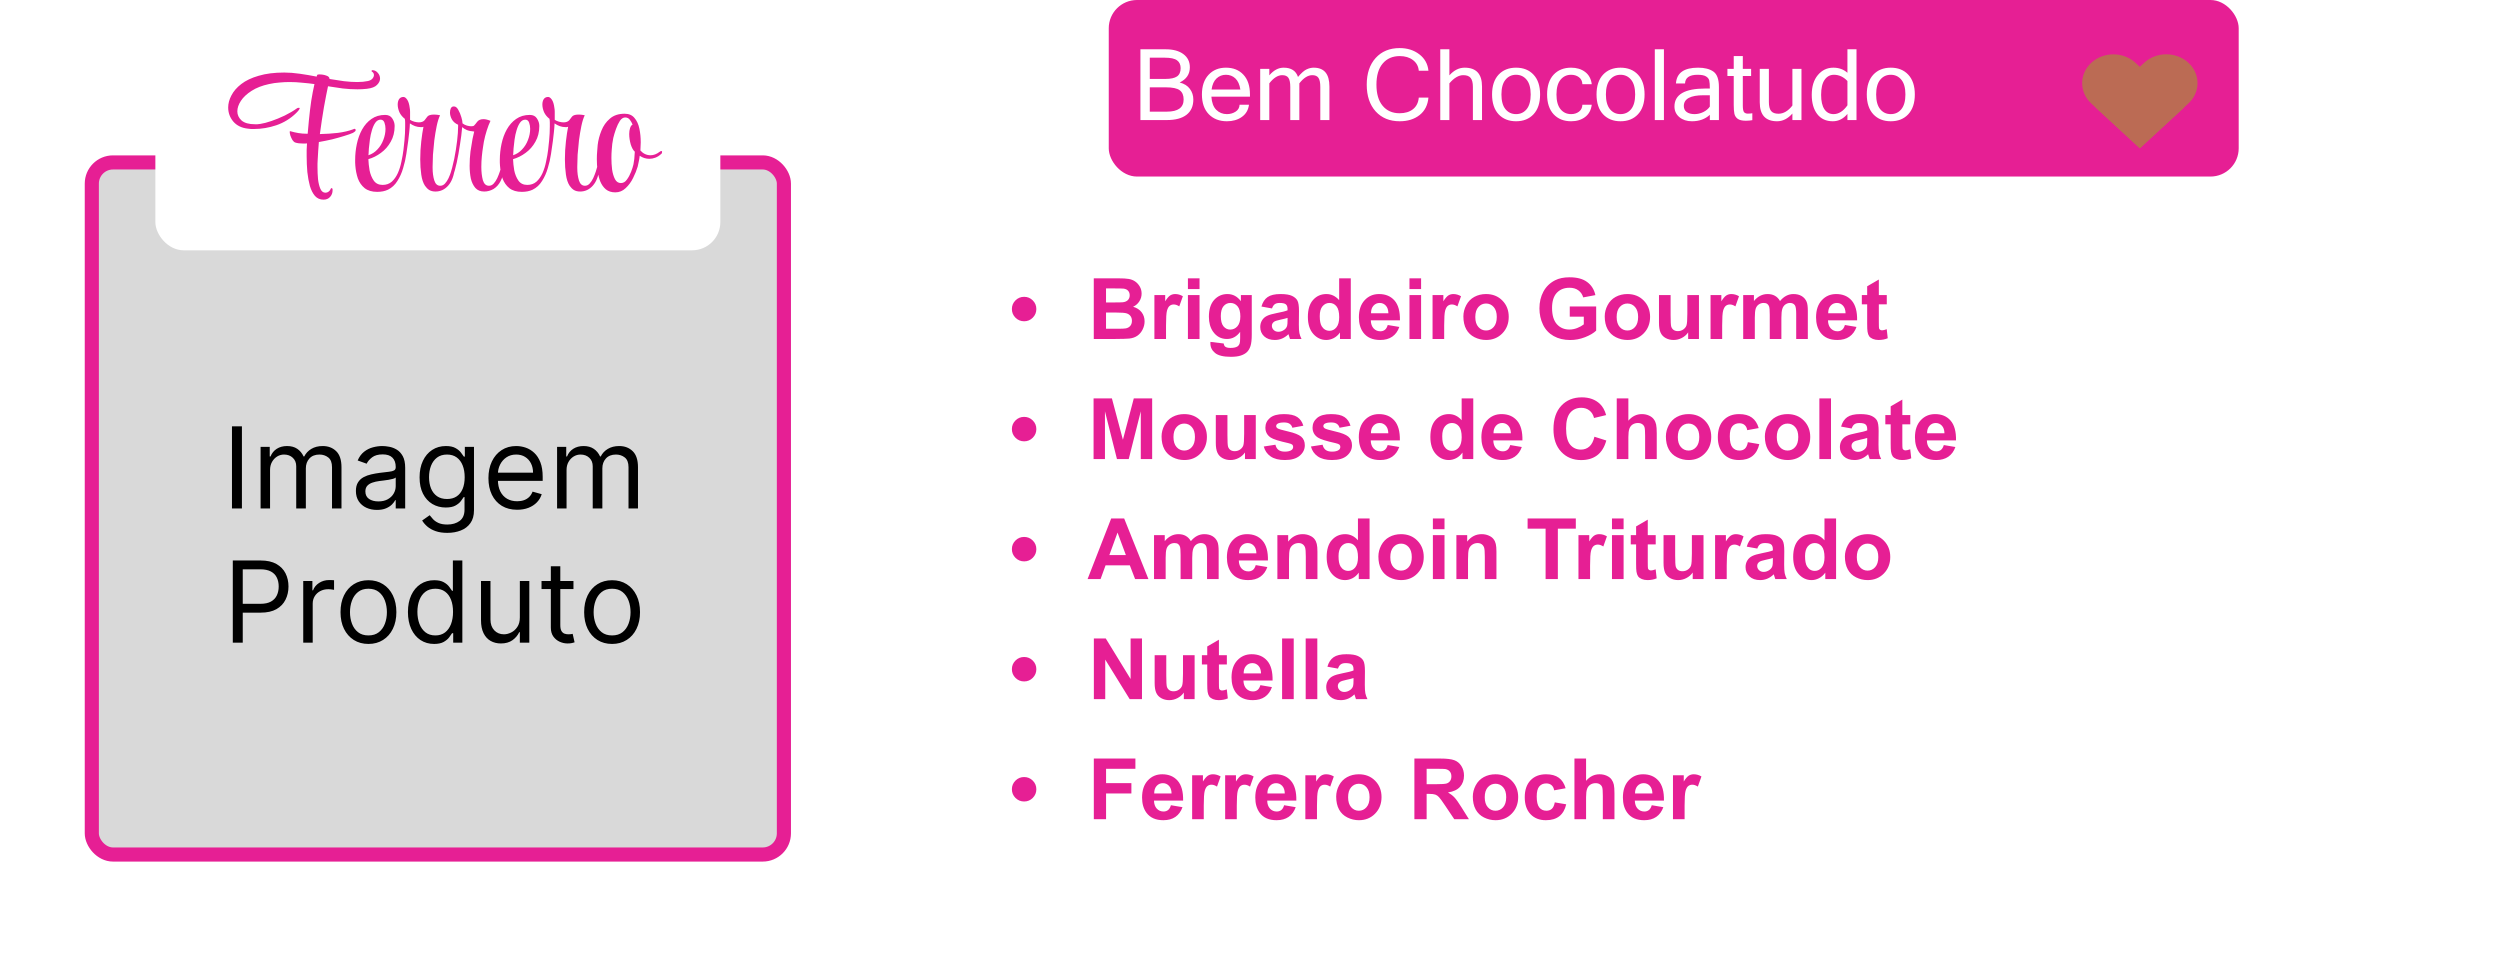 <svg width="354" height="136" viewBox="0 0 354 136" fill="none" xmlns="http://www.w3.org/2000/svg">
<g filter="url(#filter0_d_302_64)">
<rect x="2" y="12" width="350" height="120" rx="4" fill="white"/>
</g>
<rect x="13" y="23" width="98" height="98" rx="3" fill="#D9D9D9" stroke="#E61F94" stroke-width="2"/>
<path d="M34.256 60.364V72H32.847V60.364H34.256ZM36.899 72V63.273H38.195V64.636H38.308C38.49 64.171 38.784 63.809 39.189 63.551C39.594 63.29 40.081 63.159 40.649 63.159C41.225 63.159 41.704 63.29 42.087 63.551C42.473 63.809 42.774 64.171 42.99 64.636H43.081C43.304 64.186 43.64 63.828 44.087 63.562C44.534 63.294 45.07 63.159 45.695 63.159C46.475 63.159 47.113 63.403 47.609 63.892C48.106 64.377 48.354 65.133 48.354 66.159V72H47.013V66.159C47.013 65.515 46.837 65.055 46.484 64.778C46.132 64.502 45.717 64.364 45.24 64.364C44.626 64.364 44.151 64.549 43.814 64.921C43.477 65.288 43.308 65.754 43.308 66.318V72H41.945V66.023C41.945 65.526 41.784 65.127 41.462 64.824C41.14 64.517 40.725 64.364 40.217 64.364C39.869 64.364 39.543 64.456 39.24 64.642C38.941 64.828 38.698 65.085 38.513 65.415C38.331 65.74 38.24 66.117 38.24 66.546V72H36.899ZM53.374 72.204C52.821 72.204 52.319 72.1 51.868 71.892C51.417 71.68 51.059 71.375 50.794 70.977C50.529 70.576 50.396 70.091 50.396 69.523C50.396 69.023 50.495 68.617 50.692 68.307C50.889 67.992 51.152 67.746 51.481 67.568C51.811 67.39 52.175 67.258 52.572 67.171C52.974 67.079 53.377 67.008 53.783 66.954C54.313 66.886 54.743 66.835 55.072 66.801C55.406 66.763 55.648 66.701 55.8 66.614C55.955 66.526 56.033 66.375 56.033 66.159V66.114C56.033 65.553 55.879 65.117 55.572 64.807C55.269 64.496 54.809 64.341 54.192 64.341C53.552 64.341 53.05 64.481 52.686 64.761C52.322 65.042 52.067 65.341 51.919 65.659L50.646 65.204C50.874 64.674 51.177 64.261 51.555 63.966C51.938 63.667 52.355 63.458 52.805 63.341C53.26 63.22 53.707 63.159 54.146 63.159C54.427 63.159 54.749 63.193 55.112 63.261C55.48 63.326 55.834 63.46 56.175 63.665C56.519 63.869 56.805 64.178 57.033 64.591C57.26 65.004 57.374 65.557 57.374 66.25V72H56.033V70.818H55.965C55.874 71.008 55.722 71.21 55.51 71.426C55.298 71.642 55.016 71.826 54.663 71.977C54.311 72.129 53.881 72.204 53.374 72.204ZM53.578 71C54.108 71 54.555 70.896 54.919 70.688C55.286 70.479 55.563 70.21 55.749 69.881C55.938 69.551 56.033 69.204 56.033 68.841V67.614C55.976 67.682 55.851 67.744 55.658 67.801C55.468 67.854 55.249 67.901 54.999 67.943C54.752 67.981 54.512 68.015 54.277 68.046C54.046 68.072 53.858 68.095 53.715 68.114C53.366 68.159 53.04 68.233 52.737 68.335C52.438 68.434 52.196 68.583 52.01 68.784C51.828 68.981 51.737 69.25 51.737 69.591C51.737 70.057 51.91 70.409 52.254 70.648C52.603 70.883 53.044 71 53.578 71ZM63.344 75.454C62.696 75.454 62.139 75.371 61.673 75.204C61.207 75.042 60.819 74.826 60.508 74.557C60.202 74.292 59.957 74.008 59.776 73.704L60.844 72.954C60.965 73.114 61.118 73.296 61.304 73.5C61.49 73.708 61.743 73.888 62.065 74.04C62.391 74.195 62.817 74.273 63.344 74.273C64.048 74.273 64.63 74.102 65.088 73.761C65.546 73.421 65.776 72.886 65.776 72.159V70.386H65.662C65.563 70.546 65.423 70.742 65.242 70.977C65.063 71.208 64.806 71.415 64.469 71.597C64.135 71.775 63.685 71.864 63.117 71.864C62.412 71.864 61.779 71.697 61.219 71.364C60.662 71.03 60.221 70.546 59.895 69.909C59.573 69.273 59.412 68.5 59.412 67.591C59.412 66.697 59.569 65.919 59.883 65.256C60.198 64.589 60.635 64.074 61.196 63.71C61.757 63.343 62.404 63.159 63.139 63.159C63.707 63.159 64.158 63.254 64.492 63.443C64.829 63.629 65.086 63.841 65.264 64.079C65.446 64.314 65.586 64.508 65.685 64.659H65.821V63.273H67.117V72.25C67.117 73 66.946 73.61 66.605 74.079C66.268 74.553 65.813 74.9 65.242 75.119C64.673 75.343 64.041 75.454 63.344 75.454ZM63.298 70.659C63.836 70.659 64.291 70.536 64.662 70.29C65.033 70.044 65.315 69.689 65.508 69.227C65.702 68.765 65.798 68.212 65.798 67.568C65.798 66.939 65.704 66.385 65.514 65.903C65.325 65.422 65.044 65.046 64.673 64.773C64.302 64.5 63.844 64.364 63.298 64.364C62.73 64.364 62.257 64.508 61.878 64.796C61.503 65.083 61.221 65.47 61.031 65.954C60.846 66.439 60.753 66.977 60.753 67.568C60.753 68.174 60.847 68.71 61.037 69.176C61.23 69.638 61.514 70.002 61.889 70.267C62.268 70.528 62.738 70.659 63.298 70.659ZM73.23 72.182C72.389 72.182 71.664 71.996 71.054 71.625C70.448 71.25 69.98 70.727 69.651 70.057C69.325 69.383 69.162 68.599 69.162 67.704C69.162 66.811 69.325 66.023 69.651 65.341C69.98 64.655 70.438 64.121 71.026 63.739C71.617 63.352 72.306 63.159 73.094 63.159C73.548 63.159 73.997 63.235 74.44 63.386C74.883 63.538 75.287 63.784 75.651 64.125C76.014 64.462 76.304 64.909 76.52 65.466C76.736 66.023 76.844 66.708 76.844 67.523V68.091H70.117V66.932H75.48C75.48 66.439 75.382 66 75.185 65.614C74.992 65.227 74.715 64.922 74.355 64.699C73.999 64.475 73.579 64.364 73.094 64.364C72.56 64.364 72.097 64.496 71.707 64.761C71.321 65.023 71.024 65.364 70.815 65.784C70.607 66.204 70.503 66.655 70.503 67.136V67.909C70.503 68.568 70.617 69.127 70.844 69.585C71.075 70.04 71.395 70.386 71.804 70.625C72.213 70.86 72.688 70.977 73.23 70.977C73.582 70.977 73.901 70.928 74.185 70.829C74.472 70.727 74.721 70.576 74.929 70.375C75.137 70.171 75.298 69.917 75.412 69.614L76.707 69.977C76.571 70.417 76.342 70.803 76.02 71.136C75.698 71.466 75.3 71.724 74.827 71.909C74.353 72.091 73.821 72.182 73.23 72.182ZM78.883 72V63.273H80.179V64.636H80.293C80.474 64.171 80.768 63.809 81.173 63.551C81.579 63.29 82.065 63.159 82.633 63.159C83.209 63.159 83.688 63.29 84.071 63.551C84.457 63.809 84.758 64.171 84.974 64.636H85.065C85.289 64.186 85.624 63.828 86.071 63.562C86.518 63.294 87.054 63.159 87.679 63.159C88.459 63.159 89.097 63.403 89.594 63.892C90.09 64.377 90.338 65.133 90.338 66.159V72H88.997V66.159C88.997 65.515 88.821 65.055 88.469 64.778C88.117 64.502 87.702 64.364 87.224 64.364C86.611 64.364 86.135 64.549 85.798 64.921C85.461 65.288 85.293 65.754 85.293 66.318V72H83.929V66.023C83.929 65.526 83.768 65.127 83.446 64.824C83.124 64.517 82.709 64.364 82.202 64.364C81.853 64.364 81.528 64.456 81.224 64.642C80.925 64.828 80.683 65.085 80.497 65.415C80.315 65.74 80.224 66.117 80.224 66.546V72H78.883ZM32.964 91V79.364H36.896C37.809 79.364 38.555 79.528 39.134 79.858C39.718 80.184 40.149 80.625 40.43 81.182C40.71 81.739 40.85 82.36 40.85 83.046C40.85 83.731 40.71 84.354 40.43 84.915C40.153 85.475 39.725 85.922 39.146 86.256C38.566 86.585 37.824 86.75 36.918 86.75H34.1V85.5H36.873C37.498 85.5 38 85.392 38.379 85.176C38.757 84.96 39.032 84.669 39.202 84.301C39.377 83.93 39.464 83.511 39.464 83.046C39.464 82.579 39.377 82.163 39.202 81.796C39.032 81.428 38.755 81.14 38.373 80.932C37.99 80.72 37.483 80.614 36.85 80.614H34.373V91H32.964ZM42.938 91V82.273H44.234V83.591H44.325C44.484 83.159 44.772 82.809 45.188 82.54C45.605 82.271 46.075 82.136 46.597 82.136C46.696 82.136 46.819 82.138 46.967 82.142C47.114 82.146 47.226 82.151 47.302 82.159V83.523C47.256 83.511 47.152 83.494 46.989 83.472C46.83 83.445 46.662 83.432 46.484 83.432C46.059 83.432 45.681 83.521 45.347 83.699C45.018 83.873 44.756 84.115 44.563 84.426C44.374 84.733 44.279 85.083 44.279 85.477V91H42.938ZM52.171 91.182C51.383 91.182 50.692 90.994 50.097 90.619C49.506 90.244 49.044 89.72 48.711 89.046C48.381 88.371 48.217 87.583 48.217 86.682C48.217 85.773 48.381 84.979 48.711 84.301C49.044 83.623 49.506 83.097 50.097 82.722C50.692 82.347 51.383 82.159 52.171 82.159C52.959 82.159 53.648 82.347 54.239 82.722C54.834 83.097 55.296 83.623 55.626 84.301C55.959 84.979 56.126 85.773 56.126 86.682C56.126 87.583 55.959 88.371 55.626 89.046C55.296 89.72 54.834 90.244 54.239 90.619C53.648 90.994 52.959 91.182 52.171 91.182ZM52.171 89.977C52.77 89.977 53.262 89.824 53.648 89.517C54.035 89.21 54.321 88.807 54.506 88.307C54.692 87.807 54.785 87.265 54.785 86.682C54.785 86.099 54.692 85.555 54.506 85.051C54.321 84.547 54.035 84.14 53.648 83.829C53.262 83.519 52.77 83.364 52.171 83.364C51.573 83.364 51.08 83.519 50.694 83.829C50.307 84.14 50.022 84.547 49.836 85.051C49.65 85.555 49.557 86.099 49.557 86.682C49.557 87.265 49.65 87.807 49.836 88.307C50.022 88.807 50.307 89.21 50.694 89.517C51.08 89.824 51.573 89.977 52.171 89.977ZM61.468 91.182C60.741 91.182 60.099 90.998 59.542 90.631C58.985 90.26 58.55 89.737 58.235 89.062C57.921 88.385 57.764 87.583 57.764 86.659C57.764 85.742 57.921 84.947 58.235 84.273C58.55 83.599 58.987 83.078 59.548 82.71C60.108 82.343 60.756 82.159 61.491 82.159C62.059 82.159 62.508 82.254 62.837 82.443C63.171 82.629 63.425 82.841 63.599 83.079C63.777 83.314 63.915 83.508 64.013 83.659H64.127V79.364H65.468V91H64.173V89.659H64.013C63.915 89.818 63.775 90.019 63.593 90.261C63.411 90.5 63.152 90.714 62.815 90.903C62.477 91.089 62.029 91.182 61.468 91.182ZM61.65 89.977C62.188 89.977 62.642 89.837 63.014 89.557C63.385 89.273 63.667 88.881 63.86 88.381C64.053 87.877 64.15 87.296 64.15 86.636C64.15 85.985 64.055 85.415 63.866 84.926C63.676 84.434 63.396 84.051 63.025 83.778C62.654 83.502 62.195 83.364 61.65 83.364C61.082 83.364 60.608 83.51 60.229 83.801C59.854 84.089 59.572 84.481 59.383 84.977C59.197 85.47 59.104 86.023 59.104 86.636C59.104 87.258 59.199 87.822 59.389 88.329C59.582 88.833 59.866 89.235 60.241 89.534C60.62 89.829 61.089 89.977 61.65 89.977ZM73.61 87.432V82.273H74.951V91H73.61V89.523H73.519C73.315 89.966 72.996 90.343 72.565 90.653C72.133 90.96 71.587 91.114 70.928 91.114C70.383 91.114 69.898 90.994 69.474 90.756C69.049 90.513 68.716 90.15 68.474 89.665C68.231 89.176 68.11 88.561 68.11 87.818V82.273H69.451V87.727C69.451 88.364 69.629 88.871 69.985 89.25C70.345 89.629 70.803 89.818 71.36 89.818C71.693 89.818 72.032 89.733 72.377 89.562C72.726 89.392 73.017 89.131 73.252 88.778C73.491 88.426 73.61 87.977 73.61 87.432ZM81.202 82.273V83.409H76.68V82.273H81.202ZM77.998 80.182H79.339V88.5C79.339 88.879 79.394 89.163 79.504 89.352C79.617 89.538 79.761 89.663 79.935 89.727C80.113 89.788 80.301 89.818 80.498 89.818C80.646 89.818 80.767 89.811 80.862 89.796C80.956 89.776 81.032 89.761 81.089 89.75L81.362 90.954C81.271 90.989 81.144 91.023 80.981 91.057C80.818 91.095 80.612 91.114 80.362 91.114C79.983 91.114 79.612 91.032 79.248 90.869C78.888 90.706 78.589 90.458 78.35 90.125C78.115 89.792 77.998 89.371 77.998 88.864V80.182ZM86.671 91.182C85.883 91.182 85.192 90.994 84.597 90.619C84.006 90.244 83.544 89.72 83.211 89.046C82.881 88.371 82.717 87.583 82.717 86.682C82.717 85.773 82.881 84.979 83.211 84.301C83.544 83.623 84.006 83.097 84.597 82.722C85.192 82.347 85.883 82.159 86.671 82.159C87.459 82.159 88.148 82.347 88.739 82.722C89.334 83.097 89.796 83.623 90.126 84.301C90.459 84.979 90.626 85.773 90.626 86.682C90.626 87.583 90.459 88.371 90.126 89.046C89.796 89.72 89.334 90.244 88.739 90.619C88.148 90.994 87.459 91.182 86.671 91.182ZM86.671 89.977C87.27 89.977 87.762 89.824 88.148 89.517C88.535 89.21 88.821 88.807 89.006 88.307C89.192 87.807 89.285 87.265 89.285 86.682C89.285 86.099 89.192 85.555 89.006 85.051C88.821 84.547 88.535 84.14 88.148 83.829C87.762 83.519 87.27 83.364 86.671 83.364C86.073 83.364 85.58 83.519 85.194 83.829C84.808 84.14 84.522 84.547 84.336 85.051C84.15 85.555 84.058 86.099 84.058 86.682C84.058 87.265 84.15 87.807 84.336 88.307C84.522 88.807 84.808 89.21 85.194 89.517C85.58 89.824 86.073 89.977 86.671 89.977Z" fill="black"/>
<rect x="157" width="160" height="25" rx="4" fill="#E61F94"/>
<path d="M168.976 14.088C168.976 15.027 168.657 15.747 168.019 16.248C167.381 16.749 166.453 17 165.236 17H161.483V6.979H165.052C166.118 6.979 166.957 7.206 167.567 7.662C168.178 8.118 168.483 8.742 168.483 9.535C168.483 10.501 168.003 11.217 167.041 11.682C167.688 11.846 168.171 12.149 168.49 12.591C168.814 13.028 168.976 13.527 168.976 14.088ZM162.81 11.176H165.038C165.772 11.176 166.312 11.06 166.658 10.827C167.005 10.59 167.178 10.198 167.178 9.651C167.178 9.159 167.009 8.79 166.672 8.544C166.335 8.293 165.749 8.168 164.915 8.168H162.81V11.176ZM162.81 15.81H165.223C166.809 15.81 167.602 15.236 167.602 14.088C167.602 13.491 167.417 13.056 167.048 12.782C166.683 12.504 166.018 12.365 165.052 12.365H162.81V15.81ZM173.733 17.171C172.667 17.171 171.81 16.838 171.163 16.173C170.516 15.503 170.192 14.571 170.192 13.377C170.192 12.192 170.505 11.265 171.129 10.595C171.758 9.92 172.578 9.583 173.59 9.583C174.624 9.583 175.449 9.913 176.064 10.574C176.684 11.235 176.994 12.169 176.994 13.377V13.685H171.532C171.587 14.523 171.817 15.145 172.223 15.551C172.633 15.956 173.136 16.159 173.733 16.159C174.185 16.159 174.59 16.045 174.95 15.817C175.315 15.585 175.506 15.257 175.524 14.833H176.857C176.757 15.58 176.418 16.157 175.839 16.562C175.265 16.968 174.563 17.171 173.733 17.171ZM175.634 12.673C175.529 11.976 175.294 11.454 174.93 11.107C174.565 10.761 174.118 10.588 173.59 10.588C173.075 10.588 172.633 10.761 172.264 11.107C171.895 11.449 171.66 11.971 171.56 12.673H175.634ZM188.246 17H186.954V12.31C186.954 11.709 186.868 11.281 186.694 11.025C186.521 10.77 186.232 10.643 185.826 10.643C185.202 10.643 184.589 11.03 183.987 11.805V17H182.702V12.31C182.702 11.709 182.616 11.281 182.442 11.025C182.269 10.77 181.978 10.643 181.567 10.643C180.943 10.643 180.332 11.03 179.735 11.805V17H178.443V9.747H179.735V10.67C180.346 9.945 181.023 9.583 181.766 9.583C182.827 9.583 183.504 10.021 183.796 10.896C184.279 10.326 184.689 9.966 185.026 9.815C185.364 9.66 185.694 9.583 186.018 9.583C187.503 9.583 188.246 10.474 188.246 12.256V17ZM198.192 17.171C196.775 17.171 195.643 16.706 194.795 15.776C193.952 14.842 193.53 13.58 193.53 11.989C193.53 10.399 193.952 9.139 194.795 8.209C195.643 7.275 196.775 6.808 198.192 6.808C199.282 6.808 200.209 7.102 200.975 7.689C201.74 8.277 202.171 9.052 202.267 10.014H200.899C200.845 9.38 200.569 8.877 200.072 8.503C199.58 8.129 198.958 7.942 198.206 7.942C197.19 7.942 196.385 8.293 195.793 8.995C195.201 9.692 194.904 10.69 194.904 11.989C194.904 13.284 195.198 14.282 195.786 14.983C196.374 15.685 197.172 16.036 198.179 16.036C198.963 16.036 199.596 15.845 200.079 15.462C200.562 15.079 200.836 14.532 200.899 13.821H202.267C202.171 14.888 201.752 15.713 201.009 16.296C200.266 16.879 199.327 17.171 198.192 17.171ZM205.233 10.67C205.876 9.945 206.598 9.583 207.4 9.583C209.036 9.583 209.854 10.474 209.854 12.256V17H208.562V12.31C208.562 11.718 208.455 11.292 208.241 11.032C208.032 10.773 207.685 10.643 207.202 10.643C206.546 10.643 205.89 11.03 205.233 11.805V17H203.941V6.979H205.233V10.67ZM214.674 9.583C215.708 9.583 216.533 9.913 217.148 10.574C217.768 11.235 218.078 12.169 218.078 13.377C218.078 14.58 217.768 15.514 217.148 16.18C216.533 16.84 215.708 17.171 214.674 17.171C213.644 17.171 212.819 16.84 212.199 16.18C211.584 15.514 211.276 14.58 211.276 13.377C211.276 12.169 211.584 11.235 212.199 10.574C212.819 9.913 213.644 9.583 214.674 9.583ZM214.674 16.159C215.289 16.159 215.788 15.927 216.171 15.462C216.554 14.992 216.745 14.297 216.745 13.377C216.745 12.452 216.554 11.757 216.171 11.292C215.788 10.823 215.289 10.588 214.674 10.588C214.059 10.588 213.56 10.823 213.177 11.292C212.794 11.757 212.603 12.452 212.603 13.377C212.603 14.297 212.794 14.992 213.177 15.462C213.56 15.927 214.059 16.159 214.674 16.159ZM222.467 17.171C221.437 17.171 220.612 16.84 219.992 16.18C219.377 15.514 219.069 14.58 219.069 13.377C219.069 12.169 219.377 11.235 219.992 10.574C220.612 9.913 221.437 9.583 222.467 9.583C223.26 9.583 223.921 9.784 224.449 10.185C224.982 10.586 225.297 11.164 225.393 11.921H224.066C224.048 11.488 223.884 11.158 223.574 10.93C223.269 10.702 222.9 10.588 222.467 10.588C221.852 10.588 221.353 10.823 220.97 11.292C220.587 11.757 220.396 12.452 220.396 13.377C220.396 14.297 220.587 14.992 220.97 15.462C221.353 15.927 221.852 16.159 222.467 16.159C222.9 16.159 223.269 16.045 223.574 15.817C223.884 15.589 224.048 15.261 224.066 14.833H225.393C225.297 15.589 224.982 16.168 224.449 16.569C223.921 16.97 223.26 17.171 222.467 17.171ZM229.467 9.583C230.501 9.583 231.326 9.913 231.941 10.574C232.561 11.235 232.871 12.169 232.871 13.377C232.871 14.58 232.561 15.514 231.941 16.18C231.326 16.84 230.501 17.171 229.467 17.171C228.437 17.171 227.612 16.84 226.992 16.18C226.377 15.514 226.069 14.58 226.069 13.377C226.069 12.169 226.377 11.235 226.992 10.574C227.612 9.913 228.437 9.583 229.467 9.583ZM229.467 16.159C230.082 16.159 230.581 15.927 230.964 15.462C231.347 14.992 231.538 14.297 231.538 13.377C231.538 12.452 231.347 11.757 230.964 11.292C230.581 10.823 230.082 10.588 229.467 10.588C228.852 10.588 228.353 10.823 227.97 11.292C227.587 11.757 227.396 12.452 227.396 13.377C227.396 14.297 227.587 14.992 227.97 15.462C228.353 15.927 228.852 16.159 229.467 16.159ZM235.612 17H234.32V6.979H235.612V17ZM242.113 15.093V13.486H241.231C239.363 13.486 238.429 13.995 238.429 15.011C238.429 15.38 238.565 15.665 238.839 15.865C239.112 16.061 239.481 16.159 239.946 16.159C240.37 16.159 240.78 16.064 241.177 15.872C241.573 15.681 241.885 15.421 242.113 15.093ZM242.113 16.255C241.457 16.866 240.612 17.171 239.577 17.171C238.857 17.171 238.265 16.977 237.8 16.59C237.335 16.198 237.103 15.694 237.103 15.079C237.103 13.384 238.563 12.536 241.484 12.536H242.113C242.113 12.017 242.086 11.641 242.031 11.408C241.977 11.171 241.824 10.975 241.573 10.82C241.323 10.665 240.924 10.588 240.377 10.588C239.229 10.588 238.636 10.998 238.6 11.818H237.314C237.41 10.328 238.454 9.583 240.445 9.583C241.375 9.583 242.1 9.768 242.619 10.137C243.139 10.506 243.398 11.23 243.398 12.31V17H242.113V16.255ZM248.129 17.014C247.846 17.068 247.539 17.096 247.206 17.096C246.677 17.096 246.29 17.002 246.044 16.815C245.798 16.624 245.645 16.38 245.586 16.084C245.527 15.788 245.497 15.384 245.497 14.874V10.759H244.602V9.747H245.497V7.942H246.782V9.747H247.958V10.759H246.782V14.942C246.782 15.439 246.844 15.756 246.967 15.893C247.094 16.025 247.268 16.091 247.486 16.091C247.71 16.091 247.924 16.073 248.129 16.036V17.014ZM253.803 16.077C253.16 16.806 252.438 17.171 251.636 17.171C250 17.171 249.182 16.278 249.182 14.491V9.747H250.474V14.437C250.474 15.029 250.578 15.455 250.788 15.715C250.998 15.975 251.344 16.105 251.827 16.105C252.547 16.105 253.206 15.717 253.803 14.942V9.747H255.088V17H253.803V16.077ZM261.596 14.915V11.47C261.04 10.882 260.404 10.588 259.688 10.588C259.137 10.588 258.695 10.827 258.362 11.306C258.034 11.78 257.87 12.488 257.87 13.432C257.87 14.325 258.025 15.004 258.335 15.469C258.649 15.929 259.082 16.159 259.634 16.159C260.354 16.159 261.008 15.745 261.596 14.915ZM261.596 16.132C261.021 16.825 260.331 17.171 259.524 17.171C258.576 17.171 257.843 16.834 257.323 16.159C256.804 15.485 256.544 14.575 256.544 13.432C256.544 12.247 256.833 11.31 257.412 10.622C257.995 9.929 258.727 9.583 259.606 9.583C260.39 9.583 261.053 9.825 261.596 10.308V6.979H262.881V17H261.596V16.132ZM267.734 9.583C268.769 9.583 269.594 9.913 270.209 10.574C270.829 11.235 271.139 12.169 271.139 13.377C271.139 14.58 270.829 15.514 270.209 16.18C269.594 16.84 268.769 17.171 267.734 17.171C266.704 17.171 265.88 16.84 265.26 16.18C264.645 15.514 264.337 14.58 264.337 13.377C264.337 12.169 264.645 11.235 265.26 10.574C265.88 9.913 266.704 9.583 267.734 9.583ZM267.734 16.159C268.35 16.159 268.849 15.927 269.231 15.462C269.614 14.992 269.806 14.297 269.806 13.377C269.806 12.452 269.614 11.757 269.231 11.292C268.849 10.823 268.35 10.588 267.734 10.588C267.119 10.588 266.62 10.823 266.237 11.292C265.854 11.757 265.663 12.452 265.663 13.377C265.663 14.297 265.854 14.992 266.237 15.462C266.62 15.927 267.119 16.159 267.734 16.159Z" fill="white"/>
<g filter="url(#filter1_d_302_64)">
<path d="M295.126 13.656C293.4 12.064 293.4 9.482 295.126 7.89C296.853 6.297 299.653 6.297 301.379 7.89L308.257 14.233L302.005 20L295.126 13.656Z" fill="#BB6B54"/>
<path d="M308.874 13.65C310.6 12.058 310.6 9.476 308.874 7.883C307.147 6.291 304.347 6.291 302.621 7.883L295.743 14.227L301.995 19.994L308.874 13.65Z" fill="#BB6B54"/>
</g>
<g filter="url(#filter2_d_302_64)">
<rect x="22" y="2.222" width="80" height="32.222" rx="4" fill="white"/>
<path d="M45.799 27.272C45.319 27.272 44.919 27.096 44.599 26.744C44.295 26.392 44.055 25.92 43.879 25.328C43.719 24.736 43.599 24.08 43.519 23.36C43.455 22.624 43.423 21.88 43.423 21.128C43.423 20.808 43.423 20.504 43.423 20.216C43.439 19.912 43.455 19.608 43.471 19.304C43.391 19.32 43.303 19.328 43.207 19.328C43.127 19.328 43.047 19.328 42.967 19.328C42.487 19.328 42.103 19.28 41.815 19.184C41.671 19.136 41.535 19.016 41.407 18.824C41.295 18.632 41.199 18.424 41.119 18.2C41.055 17.976 41.023 17.808 41.023 17.696C41.023 17.616 41.039 17.576 41.071 17.576H41.095C41.479 17.688 41.863 17.776 42.247 17.84C42.631 17.904 43.015 17.936 43.399 17.936H43.567C43.599 17.536 43.631 17.184 43.663 16.88C43.695 16.56 43.719 16.296 43.735 16.088C43.831 15.096 43.943 14.16 44.071 13.28C44.215 12.384 44.367 11.592 44.527 10.904C43.951 10.824 43.367 10.76 42.775 10.712C42.199 10.648 41.607 10.616 40.999 10.616C40.535 10.616 40.055 10.64 39.559 10.688C39.079 10.72 38.591 10.792 38.095 10.904C37.119 11.112 36.295 11.432 35.623 11.864C34.951 12.296 34.447 12.768 34.111 13.28C33.775 13.792 33.607 14.288 33.607 14.768C33.607 15.264 33.807 15.696 34.207 16.064C34.623 16.416 35.247 16.592 36.079 16.592C36.207 16.592 36.335 16.592 36.463 16.592C36.591 16.576 36.727 16.56 36.871 16.544C37.303 16.48 37.823 16.344 38.431 16.136C39.039 15.928 39.663 15.672 40.303 15.368C40.959 15.048 41.543 14.704 42.055 14.336C42.103 14.288 42.199 14.264 42.343 14.264C42.407 14.264 42.439 14.288 42.439 14.336C42.439 14.384 42.399 14.464 42.319 14.576C42.255 14.672 42.127 14.816 41.935 15.008C41.135 15.792 40.199 16.368 39.127 16.736C38.071 17.088 37.031 17.264 36.007 17.264C35.847 17.264 35.687 17.264 35.527 17.264C35.383 17.248 35.239 17.232 35.095 17.216C34.215 17.12 33.527 16.784 33.031 16.208C32.551 15.632 32.311 14.968 32.311 14.216C32.311 13.656 32.463 13.088 32.767 12.512C33.071 11.92 33.535 11.384 34.159 10.904C34.799 10.408 35.623 10.016 36.631 9.728C37.639 9.424 38.847 9.272 40.255 9.272C40.927 9.272 41.655 9.328 42.439 9.44C43.223 9.552 44.023 9.688 44.839 9.848C44.855 9.816 44.863 9.784 44.863 9.752C44.879 9.704 44.895 9.664 44.911 9.632C44.927 9.584 44.959 9.56 45.007 9.56C45.071 9.544 45.127 9.536 45.175 9.536C45.575 9.536 45.919 9.592 46.207 9.704C46.511 9.8 46.663 9.96 46.663 10.184C47.367 10.296 48.047 10.4 48.703 10.496C49.375 10.576 50.007 10.616 50.599 10.616C51.159 10.616 51.663 10.568 52.111 10.472C52.383 10.408 52.591 10.296 52.735 10.136C52.879 9.96 52.951 9.792 52.951 9.632C52.951 9.408 52.847 9.24 52.639 9.128C52.623 9.112 52.615 9.088 52.615 9.056C52.615 8.976 52.647 8.936 52.711 8.936C53.015 8.936 53.271 9.056 53.479 9.296C53.703 9.536 53.815 9.816 53.815 10.136C53.815 10.44 53.671 10.736 53.383 11.024C53.111 11.312 52.631 11.496 51.943 11.576C51.511 11.624 51.071 11.648 50.623 11.648C49.935 11.648 49.239 11.608 48.535 11.528C47.847 11.432 47.151 11.328 46.447 11.216C46.287 11.952 46.095 12.936 45.871 14.168C45.663 15.384 45.471 16.656 45.295 17.984C46.159 17.968 47.007 17.912 47.839 17.816C48.687 17.704 49.407 17.536 49.999 17.312C50.079 17.264 50.135 17.24 50.167 17.24C50.279 17.24 50.343 17.288 50.359 17.384V17.432C50.359 17.528 50.303 17.608 50.191 17.672C50.079 17.736 50.007 17.784 49.975 17.816C49.687 17.944 49.279 18.088 48.751 18.248C48.239 18.408 47.671 18.568 47.047 18.728C46.423 18.872 45.791 19 45.151 19.112C45.119 19.56 45.087 19.992 45.055 20.408C45.023 20.824 44.999 21.24 44.983 21.656C44.983 21.816 44.975 21.984 44.959 22.16C44.959 22.336 44.959 22.52 44.959 22.712C44.959 23.256 44.983 23.808 45.031 24.368C45.095 24.912 45.207 25.368 45.367 25.736C45.527 26.104 45.767 26.288 46.087 26.288C46.247 26.288 46.391 26.24 46.519 26.144C46.647 26.048 46.735 25.944 46.783 25.832C46.831 25.704 46.887 25.64 46.951 25.64C47.047 25.64 47.095 25.72 47.095 25.88V25.928C47.095 26.312 46.975 26.632 46.735 26.888C46.511 27.144 46.199 27.272 45.799 27.272ZM53.41 26.168C52.674 26.168 52.082 25.992 51.634 25.64C51.202 25.288 50.882 24.832 50.674 24.272C50.482 23.696 50.362 23.088 50.314 22.448C50.298 22.32 50.29 22.184 50.29 22.04C50.29 21.896 50.29 21.76 50.29 21.632C50.29 20.88 50.37 20.128 50.53 19.376C50.69 18.624 50.938 17.944 51.274 17.336C51.626 16.712 52.066 16.216 52.594 15.848C53.138 15.464 53.786 15.272 54.538 15.272C55.002 15.272 55.338 15.44 55.546 15.776C55.77 16.112 55.882 16.464 55.882 16.832C55.882 17.68 55.698 18.424 55.33 19.064C54.978 19.704 54.514 20.232 53.938 20.648C53.378 21.064 52.786 21.36 52.162 21.536C52.178 22.016 52.234 22.544 52.33 23.12C52.442 23.68 52.642 24.168 52.93 24.584C53.218 24.984 53.634 25.184 54.178 25.184C54.69 25.184 55.122 25.032 55.474 24.728C55.826 24.408 56.114 24 56.338 23.504C56.562 22.992 56.73 22.448 56.842 21.872C56.97 21.296 57.066 20.744 57.13 20.216C57.194 19.672 57.242 19.224 57.274 18.872C57.306 18.536 57.33 18.208 57.346 17.888C57.362 17.552 57.37 17.232 57.37 16.928C57.37 16.736 57.37 16.544 57.37 16.352C57.37 16.16 57.354 15.984 57.322 15.824C56.986 15.568 56.73 15.256 56.554 14.888C56.394 14.504 56.314 14.144 56.314 13.808C56.314 13.504 56.378 13.248 56.506 13.04C56.65 12.832 56.858 12.728 57.13 12.728C57.306 12.728 57.482 12.856 57.658 13.112C57.834 13.368 57.954 13.76 58.018 14.288C58.05 14.448 58.066 14.624 58.066 14.816C58.066 15.008 58.066 15.216 58.066 15.44V15.968C58.242 16.08 58.442 16.168 58.666 16.232C58.906 16.296 59.122 16.328 59.314 16.328C59.474 16.328 59.626 16.304 59.77 16.256C59.914 16.208 60.034 16.128 60.13 16.016C60.258 15.84 60.386 15.672 60.514 15.512C60.658 15.336 60.938 15.24 61.354 15.224H61.522C61.634 15.224 61.754 15.232 61.882 15.248C62.01 15.264 62.154 15.288 62.314 15.32C62.122 15.72 61.962 16.232 61.834 16.856C61.706 17.48 61.594 18.152 61.498 18.872C61.418 19.576 61.354 20.256 61.306 20.912C61.274 21.552 61.258 22.104 61.258 22.568V22.784C61.258 23.456 61.338 24.048 61.498 24.56C61.658 25.056 61.938 25.304 62.338 25.304C62.594 25.304 62.818 25.2 63.01 24.992C63.202 24.784 63.37 24.528 63.514 24.224C63.658 23.904 63.778 23.6 63.874 23.312C63.97 23.008 64.042 22.768 64.09 22.592C64.122 22.448 64.186 22.376 64.282 22.376C64.362 22.376 64.402 22.464 64.402 22.64V22.76C64.29 23.864 63.978 24.704 63.466 25.28C62.97 25.84 62.37 26.12 61.666 26.12C61.314 26.12 61.018 26.048 60.778 25.904C60.554 25.76 60.354 25.56 60.178 25.304C59.922 24.92 59.746 24.392 59.65 23.72C59.554 23.048 59.506 22.328 59.506 21.56C59.506 20.696 59.554 19.848 59.65 19.016C59.746 18.184 59.85 17.496 59.962 16.952C59.898 16.968 59.834 16.984 59.77 17C59.706 17 59.642 17 59.578 17C59.306 17 59.034 16.952 58.762 16.856C58.506 16.76 58.266 16.632 58.042 16.472C58.026 16.872 57.994 17.288 57.946 17.72C57.898 18.136 57.85 18.552 57.802 18.968C57.738 19.496 57.65 20.104 57.538 20.792C57.442 21.464 57.29 22.136 57.082 22.808C56.89 23.48 56.618 24.088 56.266 24.632C55.93 25.176 55.49 25.584 54.946 25.856C54.514 26.064 54.002 26.168 53.41 26.168ZM52.162 20.984C52.658 20.824 53.082 20.552 53.434 20.168C53.802 19.784 54.082 19.336 54.274 18.824C54.482 18.296 54.586 17.768 54.586 17.24C54.586 16.936 54.538 16.648 54.442 16.376C54.346 16.088 54.162 15.944 53.89 15.944C53.602 15.944 53.354 16.088 53.146 16.376C52.954 16.648 52.794 17 52.666 17.432C52.538 17.848 52.442 18.288 52.378 18.752C52.314 19.216 52.266 19.64 52.234 20.024C52.202 20.392 52.186 20.664 52.186 20.84C52.17 20.872 52.162 20.92 52.162 20.984ZM68.564 26.12C68.036 26.12 67.62 25.952 67.316 25.616C67.012 25.264 66.796 24.816 66.668 24.272C66.556 23.712 66.5 23.112 66.5 22.472C66.5 21.784 66.54 21.112 66.62 20.456C66.716 19.784 66.812 19.192 66.908 18.68C67.02 18.168 67.1 17.816 67.148 17.624C66.7 17.592 66.348 17.52 66.092 17.408C65.836 17.296 65.62 17.16 65.444 17C65.38 17.768 65.276 18.592 65.132 19.472C65.004 20.352 64.852 21.2 64.676 22.016C64.5 22.816 64.308 23.504 64.1 24.08C64.036 24.288 63.932 24.392 63.788 24.392C63.676 24.392 63.62 24.32 63.62 24.176C63.62 24.144 63.62 24.104 63.62 24.056C63.636 24.008 63.652 23.96 63.668 23.912C63.924 23.176 64.14 22.376 64.316 21.512C64.492 20.632 64.628 19.784 64.724 18.968C64.82 18.152 64.868 17.472 64.868 16.928V16.664C64.468 16.488 64.172 16.232 63.98 15.896C63.804 15.56 63.716 15.24 63.716 14.936C63.716 14.712 63.756 14.512 63.836 14.336C63.932 14.16 64.068 14.072 64.244 14.072H64.292C64.516 14.072 64.716 14.232 64.892 14.552C65.068 14.856 65.212 15.2 65.324 15.584C65.436 15.952 65.492 16.248 65.492 16.472C65.684 16.616 65.892 16.72 66.116 16.784C66.356 16.848 66.556 16.88 66.716 16.88C66.924 16.88 67.06 16.848 67.124 16.784C67.252 16.656 67.404 16.472 67.58 16.232C67.772 15.992 68.068 15.872 68.468 15.872C68.74 15.872 69.068 15.952 69.452 16.112C69.26 16.512 69.084 16.968 68.924 17.48C68.764 17.976 68.628 18.504 68.516 19.064C68.5 19.192 68.46 19.448 68.396 19.832C68.332 20.216 68.276 20.656 68.228 21.152C68.18 21.648 68.156 22.144 68.156 22.64C68.156 23.344 68.228 23.968 68.372 24.512C68.532 25.04 68.82 25.304 69.236 25.304C69.492 25.304 69.716 25.2 69.908 24.992C70.1 24.784 70.268 24.528 70.412 24.224C70.556 23.904 70.676 23.6 70.772 23.312C70.868 23.008 70.94 22.768 70.988 22.592C71.02 22.448 71.084 22.376 71.18 22.376C71.26 22.376 71.3 22.464 71.3 22.64V22.76C71.3 23.496 71.164 24.12 70.892 24.632C70.636 25.128 70.3 25.504 69.884 25.76C69.468 26 69.028 26.12 68.564 26.12ZM73.895 26.168C73.159 26.168 72.567 25.992 72.119 25.64C71.687 25.288 71.367 24.832 71.159 24.272C70.967 23.696 70.847 23.088 70.799 22.448C70.783 22.32 70.775 22.184 70.775 22.04C70.775 21.896 70.775 21.76 70.775 21.632C70.775 20.88 70.855 20.128 71.015 19.376C71.175 18.624 71.423 17.944 71.759 17.336C72.111 16.712 72.551 16.216 73.079 15.848C73.623 15.464 74.271 15.272 75.023 15.272C75.487 15.272 75.823 15.44 76.031 15.776C76.255 16.112 76.367 16.464 76.367 16.832C76.367 17.68 76.183 18.424 75.815 19.064C75.463 19.704 74.999 20.232 74.423 20.648C73.863 21.064 73.271 21.36 72.647 21.536C72.663 22.016 72.719 22.544 72.815 23.12C72.927 23.68 73.127 24.168 73.415 24.584C73.703 24.984 74.119 25.184 74.663 25.184C75.175 25.184 75.607 25.032 75.959 24.728C76.311 24.408 76.599 24 76.823 23.504C77.047 22.992 77.215 22.448 77.327 21.872C77.455 21.296 77.551 20.744 77.615 20.216C77.679 19.672 77.727 19.224 77.759 18.872C77.791 18.536 77.815 18.208 77.831 17.888C77.847 17.552 77.855 17.232 77.855 16.928C77.855 16.736 77.855 16.544 77.855 16.352C77.855 16.16 77.839 15.984 77.807 15.824C77.471 15.568 77.215 15.256 77.039 14.888C76.879 14.504 76.799 14.144 76.799 13.808C76.799 13.504 76.863 13.248 76.991 13.04C77.135 12.832 77.343 12.728 77.615 12.728C77.791 12.728 77.967 12.856 78.143 13.112C78.319 13.368 78.439 13.76 78.503 14.288C78.535 14.448 78.551 14.624 78.551 14.816C78.551 15.008 78.551 15.216 78.551 15.44V15.968C78.727 16.08 78.927 16.168 79.151 16.232C79.391 16.296 79.607 16.328 79.799 16.328C79.959 16.328 80.111 16.304 80.255 16.256C80.399 16.208 80.519 16.128 80.615 16.016C80.743 15.84 80.871 15.672 80.999 15.512C81.143 15.336 81.423 15.24 81.839 15.224H82.007C82.119 15.224 82.239 15.232 82.367 15.248C82.495 15.264 82.639 15.288 82.799 15.32C82.607 15.72 82.447 16.232 82.319 16.856C82.191 17.48 82.079 18.152 81.983 18.872C81.903 19.576 81.839 20.256 81.791 20.912C81.759 21.552 81.743 22.104 81.743 22.568V22.784C81.743 23.456 81.823 24.048 81.983 24.56C82.143 25.056 82.423 25.304 82.823 25.304C83.079 25.304 83.303 25.2 83.495 24.992C83.687 24.784 83.855 24.528 83.999 24.224C84.143 23.904 84.263 23.6 84.359 23.312C84.455 23.008 84.527 22.768 84.575 22.592C84.607 22.448 84.671 22.376 84.767 22.376C84.847 22.376 84.887 22.464 84.887 22.64V22.76C84.775 23.864 84.463 24.704 83.951 25.28C83.455 25.84 82.855 26.12 82.151 26.12C81.799 26.12 81.503 26.048 81.263 25.904C81.039 25.76 80.839 25.56 80.663 25.304C80.407 24.92 80.231 24.392 80.135 23.72C80.039 23.048 79.991 22.328 79.991 21.56C79.991 20.696 80.039 19.848 80.135 19.016C80.231 18.184 80.335 17.496 80.447 16.952C80.383 16.968 80.319 16.984 80.255 17C80.191 17 80.127 17 80.063 17C79.791 17 79.519 16.952 79.247 16.856C78.991 16.76 78.751 16.632 78.527 16.472C78.511 16.872 78.479 17.288 78.431 17.72C78.383 18.136 78.335 18.552 78.287 18.968C78.223 19.496 78.135 20.104 78.023 20.792C77.927 21.464 77.775 22.136 77.567 22.808C77.375 23.48 77.103 24.088 76.751 24.632C76.415 25.176 75.975 25.584 75.431 25.856C74.999 26.064 74.487 26.168 73.895 26.168ZM72.647 20.984C73.143 20.824 73.567 20.552 73.919 20.168C74.287 19.784 74.567 19.336 74.759 18.824C74.967 18.296 75.071 17.768 75.071 17.24C75.071 16.936 75.023 16.648 74.927 16.376C74.831 16.088 74.647 15.944 74.375 15.944C74.087 15.944 73.839 16.088 73.631 16.376C73.439 16.648 73.279 17 73.151 17.432C73.023 17.848 72.927 18.288 72.863 18.752C72.799 19.216 72.751 19.64 72.719 20.024C72.687 20.392 72.671 20.664 72.671 20.84C72.655 20.872 72.647 20.92 72.647 20.984ZM87.128 26.24C86.584 26.24 86.136 26.096 85.784 25.808C85.448 25.52 85.184 25.144 84.992 24.68C84.816 24.216 84.688 23.712 84.608 23.168C84.544 22.608 84.512 22.064 84.512 21.536C84.512 21.136 84.528 20.768 84.56 20.432C84.592 20.08 84.616 19.776 84.632 19.52C84.712 18.848 84.888 18.176 85.16 17.504C85.432 16.816 85.832 16.248 86.36 15.8C86.888 15.336 87.584 15.104 88.448 15.104C89.056 15.104 89.52 15.304 89.84 15.704C90.176 16.088 90.408 16.592 90.536 17.216C90.664 17.824 90.728 18.472 90.728 19.16C90.728 19.352 90.72 19.544 90.704 19.736C90.704 19.928 90.696 20.12 90.68 20.312C91.08 20.76 91.56 20.984 92.12 20.984C92.552 20.984 92.976 20.824 93.392 20.504C93.488 20.424 93.576 20.384 93.656 20.384C93.72 20.384 93.752 20.424 93.752 20.504C93.752 20.648 93.712 20.744 93.632 20.792C93.376 21.032 93.104 21.208 92.816 21.32C92.528 21.432 92.24 21.488 91.952 21.488C91.456 21.488 91 21.344 90.584 21.056C90.552 21.36 90.504 21.648 90.44 21.92C90.392 22.176 90.344 22.4 90.296 22.592C90.152 23.088 89.936 23.624 89.648 24.2C89.376 24.76 89.024 25.24 88.592 25.64C88.176 26.04 87.688 26.24 87.128 26.24ZM87.92 24.92C88.256 24.92 88.536 24.76 88.76 24.44C89 24.12 89.2 23.752 89.36 23.336C89.52 22.92 89.632 22.568 89.696 22.28C89.744 22.056 89.784 21.8 89.816 21.512C89.848 21.224 89.872 20.88 89.888 20.48C89.664 20.288 89.472 19.944 89.312 19.448C89.168 18.936 89.096 18.448 89.096 17.984C89.096 17.664 89.136 17.384 89.216 17.144C89.296 16.888 89.416 16.72 89.576 16.64C89.48 16.4 89.352 16.176 89.192 15.968C89.032 15.744 88.808 15.632 88.52 15.632C88.248 15.632 88 15.792 87.776 16.112C87.568 16.432 87.384 16.816 87.224 17.264C87.064 17.712 86.936 18.136 86.84 18.536C86.76 18.936 86.712 19.216 86.696 19.376C86.68 19.552 86.656 19.824 86.624 20.192C86.592 20.544 86.576 20.936 86.576 21.368C86.576 21.912 86.608 22.456 86.672 23C86.752 23.544 86.888 24 87.08 24.368C87.272 24.736 87.552 24.92 87.92 24.92Z" fill="#E61F94"/>
</g>
<path d="M146.746 43.758C146.746 44.238 146.576 44.648 146.236 44.988C145.9 45.324 145.494 45.492 145.018 45.492C144.537 45.492 144.127 45.322 143.787 44.982C143.451 44.643 143.283 44.234 143.283 43.758C143.283 43.281 143.451 42.875 143.787 42.539C144.127 42.199 144.537 42.029 145.018 42.029C145.494 42.029 145.9 42.197 146.236 42.533C146.576 42.869 146.746 43.277 146.746 43.758ZM154.879 39.41H158.312C158.992 39.41 159.498 39.44 159.83 39.498C160.166 39.553 160.465 39.67 160.727 39.85C160.992 40.029 161.213 40.27 161.389 40.57C161.564 40.867 161.652 41.201 161.652 41.572C161.652 41.975 161.543 42.344 161.324 42.68C161.109 43.016 160.816 43.268 160.445 43.435C160.969 43.588 161.371 43.848 161.652 44.215C161.934 44.582 162.074 45.014 162.074 45.51C162.074 45.9 161.982 46.281 161.799 46.652C161.619 47.02 161.371 47.315 161.055 47.537C160.742 47.756 160.355 47.891 159.895 47.941C159.605 47.973 158.908 47.992 157.803 48H154.879V39.41ZM156.613 40.84V42.826H157.75C158.426 42.826 158.846 42.816 159.01 42.797C159.307 42.762 159.539 42.66 159.707 42.492C159.879 42.32 159.965 42.096 159.965 41.818C159.965 41.553 159.891 41.338 159.742 41.174C159.598 41.006 159.381 40.904 159.092 40.869C158.92 40.85 158.426 40.84 157.609 40.84H156.613ZM156.613 44.256V46.553H158.219C158.844 46.553 159.24 46.535 159.408 46.5C159.666 46.453 159.875 46.34 160.035 46.16C160.199 45.977 160.281 45.732 160.281 45.428C160.281 45.17 160.219 44.951 160.094 44.772C159.969 44.592 159.787 44.461 159.549 44.379C159.314 44.297 158.803 44.256 158.014 44.256H156.613ZM165.109 48H163.463V41.777H164.992V42.662C165.254 42.244 165.488 41.969 165.695 41.836C165.906 41.703 166.145 41.637 166.41 41.637C166.785 41.637 167.146 41.74 167.494 41.947L166.984 43.383C166.707 43.203 166.449 43.113 166.211 43.113C165.98 43.113 165.785 43.178 165.625 43.307C165.465 43.432 165.338 43.66 165.244 43.992C165.154 44.324 165.109 45.02 165.109 46.078V48ZM168.209 40.934V39.41H169.855V40.934H168.209ZM168.209 48V41.777H169.855V48H168.209ZM171.396 48.41L173.277 48.639C173.309 48.857 173.381 49.008 173.494 49.09C173.65 49.207 173.896 49.266 174.232 49.266C174.662 49.266 174.984 49.201 175.199 49.072C175.344 48.986 175.453 48.848 175.527 48.656C175.578 48.52 175.604 48.268 175.604 47.9V46.992C175.111 47.664 174.49 48 173.74 48C172.904 48 172.242 47.647 171.754 46.94C171.371 46.381 171.18 45.685 171.18 44.853C171.18 43.81 171.43 43.014 171.93 42.463C172.434 41.912 173.059 41.637 173.805 41.637C174.574 41.637 175.209 41.975 175.709 42.65V41.777H177.25V47.361C177.25 48.096 177.189 48.645 177.068 49.008C176.947 49.371 176.777 49.656 176.559 49.863C176.34 50.07 176.047 50.232 175.68 50.35C175.316 50.467 174.855 50.525 174.297 50.525C173.242 50.525 172.494 50.344 172.053 49.98C171.611 49.621 171.391 49.164 171.391 48.609C171.391 48.555 171.393 48.488 171.396 48.41ZM172.867 44.76C172.867 45.42 172.994 45.904 173.248 46.213C173.506 46.518 173.822 46.67 174.197 46.67C174.6 46.67 174.939 46.514 175.217 46.201C175.494 45.885 175.633 45.418 175.633 44.801C175.633 44.156 175.5 43.678 175.234 43.365C174.969 43.053 174.633 42.897 174.227 42.897C173.832 42.897 173.506 43.051 173.248 43.359C172.994 43.664 172.867 44.131 172.867 44.76ZM180.115 43.676L178.621 43.406C178.789 42.805 179.078 42.359 179.488 42.07C179.898 41.781 180.508 41.637 181.316 41.637C182.051 41.637 182.598 41.725 182.957 41.9C183.316 42.072 183.568 42.293 183.713 42.562C183.861 42.828 183.936 43.318 183.936 44.033L183.918 45.955C183.918 46.502 183.943 46.906 183.994 47.168C184.049 47.426 184.148 47.703 184.293 48H182.664C182.621 47.891 182.568 47.728 182.506 47.514C182.479 47.416 182.459 47.352 182.447 47.32C182.166 47.594 181.865 47.799 181.545 47.935C181.225 48.072 180.883 48.141 180.52 48.141C179.879 48.141 179.373 47.967 179.002 47.619C178.635 47.272 178.451 46.832 178.451 46.301C178.451 45.949 178.535 45.637 178.703 45.363C178.871 45.086 179.105 44.875 179.406 44.73C179.711 44.582 180.148 44.453 180.719 44.344C181.488 44.199 182.021 44.065 182.318 43.94V43.775C182.318 43.459 182.24 43.234 182.084 43.102C181.928 42.965 181.633 42.897 181.199 42.897C180.906 42.897 180.678 42.955 180.514 43.072C180.35 43.185 180.217 43.387 180.115 43.676ZM182.318 45.012C182.107 45.082 181.773 45.166 181.316 45.264C180.859 45.361 180.561 45.457 180.42 45.551C180.205 45.703 180.098 45.897 180.098 46.131C180.098 46.361 180.184 46.56 180.355 46.728C180.527 46.897 180.746 46.98 181.012 46.98C181.309 46.98 181.592 46.883 181.861 46.688C182.061 46.539 182.191 46.357 182.254 46.143C182.297 46.002 182.318 45.734 182.318 45.34V45.012ZM191.271 48H189.742V47.086C189.488 47.441 189.188 47.707 188.84 47.883C188.496 48.055 188.148 48.141 187.797 48.141C187.082 48.141 186.469 47.853 185.957 47.279C185.449 46.701 185.195 45.897 185.195 44.865C185.195 43.81 185.443 43.01 185.939 42.463C186.436 41.912 187.062 41.637 187.82 41.637C188.516 41.637 189.117 41.926 189.625 42.504V39.41H191.271V48ZM186.877 44.754C186.877 45.418 186.969 45.898 187.152 46.195C187.418 46.625 187.789 46.84 188.266 46.84C188.645 46.84 188.967 46.68 189.232 46.359C189.498 46.035 189.631 45.553 189.631 44.912C189.631 44.197 189.502 43.684 189.244 43.371C188.986 43.055 188.656 42.897 188.254 42.897C187.863 42.897 187.535 43.053 187.27 43.365C187.008 43.674 186.877 44.137 186.877 44.754ZM196.504 46.02L198.145 46.295C197.934 46.897 197.6 47.355 197.143 47.672C196.689 47.984 196.121 48.141 195.438 48.141C194.355 48.141 193.555 47.787 193.035 47.08C192.625 46.514 192.42 45.799 192.42 44.935C192.42 43.904 192.689 43.098 193.229 42.516C193.768 41.93 194.449 41.637 195.273 41.637C196.199 41.637 196.93 41.943 197.465 42.557C198 43.166 198.256 44.102 198.232 45.363H194.107C194.119 45.852 194.252 46.232 194.506 46.506C194.76 46.775 195.076 46.91 195.455 46.91C195.713 46.91 195.93 46.84 196.105 46.699C196.281 46.559 196.414 46.332 196.504 46.02ZM196.598 44.355C196.586 43.879 196.463 43.518 196.229 43.272C195.994 43.022 195.709 42.897 195.373 42.897C195.014 42.897 194.717 43.027 194.482 43.289C194.248 43.551 194.133 43.906 194.137 44.355H196.598ZM199.58 40.934V39.41H201.227V40.934H199.58ZM199.58 48V41.777H201.227V48H199.58ZM204.496 48H202.85V41.777H204.379V42.662C204.641 42.244 204.875 41.969 205.082 41.836C205.293 41.703 205.531 41.637 205.797 41.637C206.172 41.637 206.533 41.74 206.881 41.947L206.371 43.383C206.094 43.203 205.836 43.113 205.598 43.113C205.367 43.113 205.172 43.178 205.012 43.307C204.852 43.432 204.725 43.66 204.631 43.992C204.541 44.324 204.496 45.02 204.496 46.078V48ZM207.215 44.801C207.215 44.254 207.35 43.725 207.619 43.213C207.889 42.701 208.27 42.31 208.762 42.041C209.258 41.772 209.811 41.637 210.42 41.637C211.361 41.637 212.133 41.943 212.734 42.557C213.336 43.166 213.637 43.938 213.637 44.871C213.637 45.812 213.332 46.594 212.723 47.215C212.117 47.832 211.354 48.141 210.432 48.141C209.861 48.141 209.316 48.012 208.797 47.754C208.281 47.496 207.889 47.119 207.619 46.623C207.35 46.123 207.215 45.516 207.215 44.801ZM208.902 44.889C208.902 45.506 209.049 45.978 209.342 46.307C209.635 46.635 209.996 46.799 210.426 46.799C210.855 46.799 211.215 46.635 211.504 46.307C211.797 45.978 211.943 45.502 211.943 44.877C211.943 44.268 211.797 43.799 211.504 43.471C211.215 43.143 210.855 42.978 210.426 42.978C209.996 42.978 209.635 43.143 209.342 43.471C209.049 43.799 208.902 44.272 208.902 44.889ZM222.279 44.842V43.395H226.018V46.816C225.654 47.168 225.127 47.478 224.436 47.748C223.748 48.014 223.051 48.147 222.344 48.147C221.445 48.147 220.662 47.959 219.994 47.584C219.326 47.205 218.824 46.666 218.488 45.967C218.152 45.264 217.984 44.5 217.984 43.676C217.984 42.781 218.172 41.986 218.547 41.291C218.922 40.596 219.471 40.062 220.193 39.691C220.744 39.406 221.43 39.264 222.25 39.264C223.316 39.264 224.148 39.488 224.746 39.938C225.348 40.383 225.734 41 225.906 41.789L224.184 42.111C224.062 41.69 223.834 41.357 223.498 41.115C223.166 40.869 222.75 40.746 222.25 40.746C221.492 40.746 220.889 40.986 220.439 41.467C219.994 41.947 219.771 42.66 219.771 43.605C219.771 44.625 219.998 45.391 220.451 45.902C220.904 46.41 221.498 46.664 222.232 46.664C222.596 46.664 222.959 46.594 223.322 46.453C223.689 46.309 224.004 46.135 224.266 45.932V44.842H222.279ZM227.23 44.801C227.23 44.254 227.365 43.725 227.635 43.213C227.904 42.701 228.285 42.31 228.777 42.041C229.273 41.772 229.826 41.637 230.436 41.637C231.377 41.637 232.148 41.943 232.75 42.557C233.352 43.166 233.652 43.938 233.652 44.871C233.652 45.812 233.348 46.594 232.738 47.215C232.133 47.832 231.369 48.141 230.447 48.141C229.877 48.141 229.332 48.012 228.812 47.754C228.297 47.496 227.904 47.119 227.635 46.623C227.365 46.123 227.23 45.516 227.23 44.801ZM228.918 44.889C228.918 45.506 229.064 45.978 229.357 46.307C229.65 46.635 230.012 46.799 230.441 46.799C230.871 46.799 231.23 46.635 231.52 46.307C231.812 45.978 231.959 45.502 231.959 44.877C231.959 44.268 231.812 43.799 231.52 43.471C231.23 43.143 230.871 42.978 230.441 42.978C230.012 42.978 229.65 43.143 229.357 43.471C229.064 43.799 228.918 44.272 228.918 44.889ZM239.043 48V47.068C238.816 47.4 238.518 47.662 238.146 47.853C237.779 48.045 237.391 48.141 236.98 48.141C236.562 48.141 236.188 48.049 235.855 47.865C235.523 47.682 235.283 47.424 235.135 47.092C234.986 46.76 234.912 46.301 234.912 45.715V41.777H236.559V44.637C236.559 45.512 236.588 46.049 236.646 46.248C236.709 46.443 236.82 46.6 236.98 46.717C237.141 46.83 237.344 46.887 237.59 46.887C237.871 46.887 238.123 46.81 238.346 46.658C238.568 46.502 238.721 46.31 238.803 46.084C238.885 45.853 238.926 45.293 238.926 44.402V41.777H240.572V48H239.043ZM243.859 48H242.213V41.777H243.742V42.662C244.004 42.244 244.238 41.969 244.445 41.836C244.656 41.703 244.895 41.637 245.16 41.637C245.535 41.637 245.896 41.74 246.244 41.947L245.734 43.383C245.457 43.203 245.199 43.113 244.961 43.113C244.73 43.113 244.535 43.178 244.375 43.307C244.215 43.432 244.088 43.66 243.994 43.992C243.904 44.324 243.859 45.02 243.859 46.078V48ZM246.836 41.777H248.354V42.627C248.896 41.967 249.543 41.637 250.293 41.637C250.691 41.637 251.037 41.719 251.33 41.883C251.623 42.047 251.863 42.295 252.051 42.627C252.324 42.295 252.619 42.047 252.936 41.883C253.252 41.719 253.59 41.637 253.949 41.637C254.406 41.637 254.793 41.73 255.109 41.918C255.426 42.102 255.662 42.373 255.818 42.732C255.932 42.998 255.988 43.428 255.988 44.022V48H254.342V44.443C254.342 43.826 254.285 43.428 254.172 43.248C254.02 43.014 253.785 42.897 253.469 42.897C253.238 42.897 253.021 42.967 252.818 43.107C252.615 43.248 252.469 43.455 252.379 43.728C252.289 43.998 252.244 44.426 252.244 45.012V48H250.598V44.59C250.598 43.984 250.568 43.594 250.51 43.418C250.451 43.242 250.359 43.111 250.234 43.025C250.113 42.94 249.947 42.897 249.736 42.897C249.482 42.897 249.254 42.965 249.051 43.102C248.848 43.238 248.701 43.435 248.611 43.693C248.525 43.951 248.482 44.379 248.482 44.977V48H246.836V41.777ZM261.238 46.02L262.879 46.295C262.668 46.897 262.334 47.355 261.877 47.672C261.424 47.984 260.855 48.141 260.172 48.141C259.09 48.141 258.289 47.787 257.77 47.08C257.359 46.514 257.154 45.799 257.154 44.935C257.154 43.904 257.424 43.098 257.963 42.516C258.502 41.93 259.184 41.637 260.008 41.637C260.934 41.637 261.664 41.943 262.199 42.557C262.734 43.166 262.99 44.102 262.967 45.363H258.842C258.854 45.852 258.986 46.232 259.24 46.506C259.494 46.775 259.811 46.91 260.189 46.91C260.447 46.91 260.664 46.84 260.84 46.699C261.016 46.559 261.148 46.332 261.238 46.02ZM261.332 44.355C261.32 43.879 261.197 43.518 260.963 43.272C260.729 43.022 260.443 42.897 260.107 42.897C259.748 42.897 259.451 43.027 259.217 43.289C258.982 43.551 258.867 43.906 258.871 44.355H261.332ZM267.168 41.777V43.09H266.043V45.598C266.043 46.105 266.053 46.402 266.072 46.488C266.096 46.57 266.145 46.639 266.219 46.693C266.297 46.748 266.391 46.775 266.5 46.775C266.652 46.775 266.873 46.723 267.162 46.617L267.303 47.895C266.92 48.059 266.486 48.141 266.002 48.141C265.705 48.141 265.438 48.092 265.199 47.994C264.961 47.893 264.785 47.764 264.672 47.607C264.562 47.447 264.486 47.232 264.443 46.963C264.408 46.772 264.391 46.385 264.391 45.803V43.09H263.635V41.777H264.391V40.541L266.043 39.58V41.777H267.168Z" fill="#E61F94"/>
<path d="M146.746 60.758C146.746 61.238 146.576 61.648 146.236 61.988C145.9 62.324 145.494 62.492 145.018 62.492C144.537 62.492 144.127 62.322 143.787 61.982C143.451 61.643 143.283 61.234 143.283 60.758C143.283 60.281 143.451 59.875 143.787 59.539C144.127 59.199 144.537 59.029 145.018 59.029C145.494 59.029 145.9 59.197 146.236 59.533C146.576 59.869 146.746 60.277 146.746 60.758ZM154.85 65V56.41H157.445L159.004 62.27L160.545 56.41H163.146V65H161.535V58.238L159.83 65H158.16L156.461 58.238V65H154.85ZM164.477 61.801C164.477 61.254 164.611 60.725 164.881 60.213C165.15 59.701 165.531 59.31 166.023 59.041C166.52 58.772 167.072 58.637 167.682 58.637C168.623 58.637 169.395 58.943 169.996 59.557C170.598 60.166 170.898 60.938 170.898 61.871C170.898 62.812 170.594 63.594 169.984 64.215C169.379 64.832 168.615 65.141 167.693 65.141C167.123 65.141 166.578 65.012 166.059 64.754C165.543 64.496 165.15 64.119 164.881 63.623C164.611 63.123 164.477 62.516 164.477 61.801ZM166.164 61.889C166.164 62.506 166.311 62.978 166.604 63.307C166.896 63.635 167.258 63.799 167.688 63.799C168.117 63.799 168.477 63.635 168.766 63.307C169.059 62.978 169.205 62.502 169.205 61.877C169.205 61.268 169.059 60.799 168.766 60.471C168.477 60.143 168.117 59.978 167.688 59.978C167.258 59.978 166.896 60.143 166.604 60.471C166.311 60.799 166.164 61.272 166.164 61.889ZM176.289 65V64.068C176.062 64.4 175.764 64.662 175.393 64.853C175.025 65.045 174.637 65.141 174.227 65.141C173.809 65.141 173.434 65.049 173.102 64.865C172.77 64.682 172.529 64.424 172.381 64.092C172.232 63.76 172.158 63.301 172.158 62.715V58.777H173.805V61.637C173.805 62.512 173.834 63.049 173.893 63.248C173.955 63.443 174.066 63.6 174.227 63.717C174.387 63.83 174.59 63.887 174.836 63.887C175.117 63.887 175.369 63.81 175.592 63.658C175.814 63.502 175.967 63.31 176.049 63.084C176.131 62.853 176.172 62.293 176.172 61.402V58.777H177.818V65H176.289ZM178.949 63.225L180.602 62.973C180.672 63.293 180.814 63.537 181.029 63.705C181.244 63.869 181.545 63.951 181.932 63.951C182.357 63.951 182.678 63.873 182.893 63.717C183.037 63.607 183.109 63.461 183.109 63.277C183.109 63.152 183.07 63.049 182.992 62.967C182.91 62.889 182.727 62.816 182.441 62.75C181.113 62.457 180.271 62.19 179.916 61.947C179.424 61.611 179.178 61.145 179.178 60.547C179.178 60.008 179.391 59.555 179.816 59.188C180.242 58.82 180.902 58.637 181.797 58.637C182.648 58.637 183.281 58.775 183.695 59.053C184.109 59.33 184.395 59.74 184.551 60.283L182.998 60.57C182.932 60.328 182.805 60.143 182.617 60.014C182.434 59.885 182.17 59.82 181.826 59.82C181.393 59.82 181.082 59.881 180.895 60.002C180.77 60.088 180.707 60.199 180.707 60.336C180.707 60.453 180.762 60.553 180.871 60.635C181.02 60.744 181.531 60.898 182.406 61.098C183.285 61.297 183.898 61.541 184.246 61.83C184.59 62.123 184.762 62.531 184.762 63.055C184.762 63.625 184.523 64.115 184.047 64.525C183.57 64.936 182.865 65.141 181.932 65.141C181.084 65.141 180.412 64.969 179.916 64.625C179.424 64.281 179.102 63.815 178.949 63.225ZM185.629 63.225L187.281 62.973C187.352 63.293 187.494 63.537 187.709 63.705C187.924 63.869 188.225 63.951 188.611 63.951C189.037 63.951 189.357 63.873 189.572 63.717C189.717 63.607 189.789 63.461 189.789 63.277C189.789 63.152 189.75 63.049 189.672 62.967C189.59 62.889 189.406 62.816 189.121 62.75C187.793 62.457 186.951 62.19 186.596 61.947C186.104 61.611 185.857 61.145 185.857 60.547C185.857 60.008 186.07 59.555 186.496 59.188C186.922 58.82 187.582 58.637 188.477 58.637C189.328 58.637 189.961 58.775 190.375 59.053C190.789 59.33 191.074 59.74 191.23 60.283L189.678 60.57C189.611 60.328 189.484 60.143 189.297 60.014C189.113 59.885 188.85 59.82 188.506 59.82C188.072 59.82 187.762 59.881 187.574 60.002C187.449 60.088 187.387 60.199 187.387 60.336C187.387 60.453 187.441 60.553 187.551 60.635C187.699 60.744 188.211 60.898 189.086 61.098C189.965 61.297 190.578 61.541 190.926 61.83C191.27 62.123 191.441 62.531 191.441 63.055C191.441 63.625 191.203 64.115 190.727 64.525C190.25 64.936 189.545 65.141 188.611 65.141C187.764 65.141 187.092 64.969 186.596 64.625C186.104 64.281 185.781 63.815 185.629 63.225ZM196.492 63.02L198.133 63.295C197.922 63.897 197.588 64.356 197.131 64.672C196.678 64.984 196.109 65.141 195.426 65.141C194.344 65.141 193.543 64.787 193.023 64.08C192.613 63.514 192.408 62.799 192.408 61.935C192.408 60.904 192.678 60.098 193.217 59.516C193.756 58.93 194.438 58.637 195.262 58.637C196.188 58.637 196.918 58.943 197.453 59.557C197.988 60.166 198.244 61.102 198.221 62.363H194.096C194.107 62.852 194.24 63.232 194.494 63.506C194.748 63.775 195.064 63.91 195.443 63.91C195.701 63.91 195.918 63.84 196.094 63.699C196.27 63.559 196.402 63.332 196.492 63.02ZM196.586 61.355C196.574 60.879 196.451 60.518 196.217 60.272C195.982 60.022 195.697 59.897 195.361 59.897C195.002 59.897 194.705 60.027 194.471 60.289C194.236 60.551 194.121 60.906 194.125 61.355H196.586ZM208.615 65H207.086V64.086C206.832 64.441 206.531 64.707 206.184 64.883C205.84 65.055 205.492 65.141 205.141 65.141C204.426 65.141 203.812 64.853 203.301 64.279C202.793 63.701 202.539 62.897 202.539 61.865C202.539 60.81 202.787 60.01 203.283 59.463C203.779 58.912 204.406 58.637 205.164 58.637C205.859 58.637 206.461 58.926 206.969 59.504V56.41H208.615V65ZM204.221 61.754C204.221 62.418 204.312 62.898 204.496 63.195C204.762 63.625 205.133 63.84 205.609 63.84C205.988 63.84 206.311 63.68 206.576 63.359C206.842 63.035 206.975 62.553 206.975 61.912C206.975 61.197 206.846 60.684 206.588 60.371C206.33 60.055 206 59.897 205.598 59.897C205.207 59.897 204.879 60.053 204.613 60.365C204.352 60.674 204.221 61.137 204.221 61.754ZM213.848 63.02L215.488 63.295C215.277 63.897 214.943 64.356 214.486 64.672C214.033 64.984 213.465 65.141 212.781 65.141C211.699 65.141 210.898 64.787 210.379 64.08C209.969 63.514 209.764 62.799 209.764 61.935C209.764 60.904 210.033 60.098 210.572 59.516C211.111 58.93 211.793 58.637 212.617 58.637C213.543 58.637 214.273 58.943 214.809 59.557C215.344 60.166 215.6 61.102 215.576 62.363H211.451C211.463 62.852 211.596 63.232 211.85 63.506C212.104 63.775 212.42 63.91 212.799 63.91C213.057 63.91 213.273 63.84 213.449 63.699C213.625 63.559 213.758 63.332 213.848 63.02ZM213.941 61.355C213.93 60.879 213.807 60.518 213.572 60.272C213.338 60.022 213.053 59.897 212.717 59.897C212.357 59.897 212.061 60.027 211.826 60.289C211.592 60.551 211.477 60.906 211.48 61.355H213.941ZM225.771 61.842L227.453 62.375C227.195 63.312 226.766 64.01 226.164 64.467C225.566 64.92 224.807 65.147 223.885 65.147C222.744 65.147 221.807 64.758 221.072 63.98C220.338 63.199 219.971 62.133 219.971 60.781C219.971 59.352 220.34 58.242 221.078 57.453C221.816 56.66 222.787 56.264 223.99 56.264C225.041 56.264 225.895 56.574 226.551 57.195C226.941 57.562 227.234 58.09 227.43 58.777L225.713 59.188C225.611 58.742 225.398 58.391 225.074 58.133C224.754 57.875 224.363 57.746 223.902 57.746C223.266 57.746 222.748 57.975 222.35 58.432C221.955 58.889 221.758 59.629 221.758 60.652C221.758 61.738 221.953 62.512 222.344 62.973C222.734 63.434 223.242 63.664 223.867 63.664C224.328 63.664 224.725 63.518 225.057 63.225C225.389 62.932 225.627 62.471 225.771 61.842ZM230.576 56.41V59.568C231.107 58.947 231.742 58.637 232.48 58.637C232.859 58.637 233.201 58.707 233.506 58.848C233.811 58.988 234.039 59.168 234.191 59.387C234.348 59.605 234.453 59.848 234.508 60.113C234.566 60.379 234.596 60.791 234.596 61.35V65H232.949V61.713C232.949 61.06 232.918 60.647 232.855 60.471C232.793 60.295 232.682 60.156 232.521 60.055C232.365 59.949 232.168 59.897 231.93 59.897C231.656 59.897 231.412 59.963 231.197 60.096C230.982 60.228 230.824 60.43 230.723 60.699C230.625 60.965 230.576 61.359 230.576 61.883V65H228.93V56.41H230.576ZM235.891 61.801C235.891 61.254 236.025 60.725 236.295 60.213C236.564 59.701 236.945 59.31 237.438 59.041C237.934 58.772 238.486 58.637 239.096 58.637C240.037 58.637 240.809 58.943 241.41 59.557C242.012 60.166 242.312 60.938 242.312 61.871C242.312 62.812 242.008 63.594 241.398 64.215C240.793 64.832 240.029 65.141 239.107 65.141C238.537 65.141 237.992 65.012 237.473 64.754C236.957 64.496 236.564 64.119 236.295 63.623C236.025 63.123 235.891 62.516 235.891 61.801ZM237.578 61.889C237.578 62.506 237.725 62.978 238.018 63.307C238.311 63.635 238.672 63.799 239.102 63.799C239.531 63.799 239.891 63.635 240.18 63.307C240.473 62.978 240.619 62.502 240.619 61.877C240.619 61.268 240.473 60.799 240.18 60.471C239.891 60.143 239.531 59.978 239.102 59.978C238.672 59.978 238.311 60.143 238.018 60.471C237.725 60.799 237.578 61.272 237.578 61.889ZM249.033 60.617L247.41 60.91C247.355 60.586 247.23 60.342 247.035 60.178C246.844 60.014 246.594 59.932 246.285 59.932C245.875 59.932 245.547 60.074 245.301 60.359C245.059 60.641 244.938 61.113 244.938 61.777C244.938 62.516 245.061 63.037 245.307 63.342C245.557 63.647 245.891 63.799 246.309 63.799C246.621 63.799 246.877 63.711 247.076 63.535C247.275 63.355 247.416 63.049 247.498 62.615L249.115 62.891C248.947 63.633 248.625 64.193 248.148 64.572C247.672 64.951 247.033 65.141 246.232 65.141C245.322 65.141 244.596 64.853 244.053 64.279C243.514 63.705 243.244 62.91 243.244 61.895C243.244 60.867 243.516 60.068 244.059 59.498C244.602 58.924 245.336 58.637 246.262 58.637C247.02 58.637 247.621 58.801 248.066 59.129C248.516 59.453 248.838 59.949 249.033 60.617ZM249.906 61.801C249.906 61.254 250.041 60.725 250.311 60.213C250.58 59.701 250.961 59.31 251.453 59.041C251.949 58.772 252.502 58.637 253.111 58.637C254.053 58.637 254.824 58.943 255.426 59.557C256.027 60.166 256.328 60.938 256.328 61.871C256.328 62.812 256.023 63.594 255.414 64.215C254.809 64.832 254.045 65.141 253.123 65.141C252.553 65.141 252.008 65.012 251.488 64.754C250.973 64.496 250.58 64.119 250.311 63.623C250.041 63.123 249.906 62.516 249.906 61.801ZM251.594 61.889C251.594 62.506 251.74 62.978 252.033 63.307C252.326 63.635 252.688 63.799 253.117 63.799C253.547 63.799 253.906 63.635 254.195 63.307C254.488 62.978 254.635 62.502 254.635 61.877C254.635 61.268 254.488 60.799 254.195 60.471C253.906 60.143 253.547 59.978 253.117 59.978C252.688 59.978 252.326 60.143 252.033 60.471C251.74 60.799 251.594 61.272 251.594 61.889ZM257.623 65V56.41H259.27V65H257.623ZM262.193 60.676L260.699 60.406C260.867 59.805 261.156 59.359 261.566 59.07C261.977 58.781 262.586 58.637 263.395 58.637C264.129 58.637 264.676 58.725 265.035 58.9C265.395 59.072 265.646 59.293 265.791 59.562C265.939 59.828 266.014 60.318 266.014 61.033L265.996 62.955C265.996 63.502 266.021 63.906 266.072 64.168C266.127 64.426 266.227 64.703 266.371 65H264.742C264.699 64.891 264.646 64.728 264.584 64.514C264.557 64.416 264.537 64.352 264.525 64.32C264.244 64.594 263.943 64.799 263.623 64.936C263.303 65.072 262.961 65.141 262.598 65.141C261.957 65.141 261.451 64.967 261.08 64.619C260.713 64.272 260.529 63.832 260.529 63.301C260.529 62.949 260.613 62.637 260.781 62.363C260.949 62.086 261.184 61.875 261.484 61.73C261.789 61.582 262.227 61.453 262.797 61.344C263.566 61.199 264.1 61.065 264.396 60.94V60.775C264.396 60.459 264.318 60.234 264.162 60.102C264.006 59.965 263.711 59.897 263.277 59.897C262.984 59.897 262.756 59.955 262.592 60.072C262.428 60.185 262.295 60.387 262.193 60.676ZM264.396 62.012C264.186 62.082 263.852 62.166 263.395 62.264C262.938 62.361 262.639 62.457 262.498 62.551C262.283 62.703 262.176 62.897 262.176 63.131C262.176 63.361 262.262 63.56 262.434 63.728C262.605 63.897 262.824 63.98 263.09 63.98C263.387 63.98 263.67 63.883 263.939 63.688C264.139 63.539 264.27 63.357 264.332 63.143C264.375 63.002 264.396 62.734 264.396 62.34V62.012ZM270.496 58.777V60.09H269.371V62.598C269.371 63.105 269.381 63.402 269.4 63.488C269.424 63.57 269.473 63.639 269.547 63.693C269.625 63.748 269.719 63.775 269.828 63.775C269.98 63.775 270.201 63.723 270.49 63.617L270.631 64.894C270.248 65.059 269.814 65.141 269.33 65.141C269.033 65.141 268.766 65.092 268.527 64.994C268.289 64.893 268.113 64.764 268 64.607C267.891 64.447 267.814 64.232 267.771 63.963C267.736 63.772 267.719 63.385 267.719 62.803V60.09H266.963V58.777H267.719V57.541L269.371 56.58V58.777H270.496ZM275.242 63.02L276.883 63.295C276.672 63.897 276.338 64.356 275.881 64.672C275.428 64.984 274.859 65.141 274.176 65.141C273.094 65.141 272.293 64.787 271.773 64.08C271.363 63.514 271.158 62.799 271.158 61.935C271.158 60.904 271.428 60.098 271.967 59.516C272.506 58.93 273.188 58.637 274.012 58.637C274.938 58.637 275.668 58.943 276.203 59.557C276.738 60.166 276.994 61.102 276.971 62.363H272.846C272.857 62.852 272.99 63.232 273.244 63.506C273.498 63.775 273.814 63.91 274.193 63.91C274.451 63.91 274.668 63.84 274.844 63.699C275.02 63.559 275.152 63.332 275.242 63.02ZM275.336 61.355C275.324 60.879 275.201 60.518 274.967 60.272C274.732 60.022 274.447 59.897 274.111 59.897C273.752 59.897 273.455 60.027 273.221 60.289C272.986 60.551 272.871 60.906 272.875 61.355H275.336Z" fill="#E61F94"/>
<path d="M146.746 77.758C146.746 78.238 146.576 78.648 146.236 78.988C145.9 79.324 145.494 79.492 145.018 79.492C144.537 79.492 144.127 79.322 143.787 78.982C143.451 78.643 143.283 78.234 143.283 77.758C143.283 77.281 143.451 76.875 143.787 76.539C144.127 76.199 144.537 76.029 145.018 76.029C145.494 76.029 145.9 76.197 146.236 76.533C146.576 76.869 146.746 77.277 146.746 77.758ZM162.619 82H160.732L159.982 80.049H156.549L155.84 82H154L157.346 73.41H159.18L162.619 82ZM159.426 78.602L158.242 75.414L157.082 78.602H159.426ZM163.41 75.777H164.928V76.627C165.471 75.967 166.117 75.637 166.867 75.637C167.266 75.637 167.611 75.719 167.904 75.883C168.197 76.047 168.438 76.295 168.625 76.627C168.898 76.295 169.193 76.047 169.51 75.883C169.826 75.719 170.164 75.637 170.523 75.637C170.98 75.637 171.367 75.731 171.684 75.918C172 76.102 172.236 76.373 172.393 76.732C172.506 76.998 172.562 77.428 172.562 78.022V82H170.916V78.443C170.916 77.826 170.859 77.428 170.746 77.248C170.594 77.014 170.359 76.897 170.043 76.897C169.812 76.897 169.596 76.967 169.393 77.107C169.189 77.248 169.043 77.455 168.953 77.728C168.863 77.998 168.818 78.426 168.818 79.012V82H167.172V78.59C167.172 77.984 167.143 77.594 167.084 77.418C167.025 77.242 166.934 77.111 166.809 77.025C166.688 76.939 166.521 76.897 166.311 76.897C166.057 76.897 165.828 76.965 165.625 77.102C165.422 77.238 165.275 77.436 165.186 77.693C165.1 77.951 165.057 78.379 165.057 78.977V82H163.41V75.777ZM177.812 80.019L179.453 80.295C179.242 80.897 178.908 81.356 178.451 81.672C177.998 81.984 177.43 82.141 176.746 82.141C175.664 82.141 174.863 81.787 174.344 81.08C173.934 80.514 173.729 79.799 173.729 78.936C173.729 77.904 173.998 77.098 174.537 76.516C175.076 75.93 175.758 75.637 176.582 75.637C177.508 75.637 178.238 75.943 178.773 76.557C179.309 77.166 179.564 78.102 179.541 79.363H175.416C175.428 79.852 175.561 80.232 175.814 80.506C176.068 80.775 176.385 80.91 176.764 80.91C177.021 80.91 177.238 80.84 177.414 80.699C177.59 80.559 177.723 80.332 177.812 80.019ZM177.906 78.356C177.895 77.879 177.771 77.518 177.537 77.272C177.303 77.022 177.018 76.897 176.682 76.897C176.322 76.897 176.025 77.027 175.791 77.289C175.557 77.551 175.441 77.906 175.445 78.356H177.906ZM186.549 82H184.902V78.824C184.902 78.152 184.867 77.719 184.797 77.523C184.727 77.324 184.611 77.17 184.451 77.061C184.295 76.951 184.105 76.897 183.883 76.897C183.598 76.897 183.342 76.975 183.115 77.131C182.889 77.287 182.732 77.494 182.646 77.752C182.564 78.01 182.523 78.486 182.523 79.182V82H180.877V75.777H182.406V76.691C182.949 75.988 183.633 75.637 184.457 75.637C184.82 75.637 185.152 75.703 185.453 75.836C185.754 75.965 185.98 76.131 186.133 76.334C186.289 76.537 186.396 76.768 186.455 77.025C186.518 77.283 186.549 77.652 186.549 78.133V82ZM193.932 82H192.402V81.086C192.148 81.441 191.848 81.707 191.5 81.883C191.156 82.055 190.809 82.141 190.457 82.141C189.742 82.141 189.129 81.853 188.617 81.279C188.109 80.701 187.855 79.897 187.855 78.865C187.855 77.811 188.104 77.01 188.6 76.463C189.096 75.912 189.723 75.637 190.48 75.637C191.176 75.637 191.777 75.926 192.285 76.504V73.41H193.932V82ZM189.537 78.754C189.537 79.418 189.629 79.898 189.812 80.195C190.078 80.625 190.449 80.84 190.926 80.84C191.305 80.84 191.627 80.68 191.893 80.359C192.158 80.035 192.291 79.553 192.291 78.912C192.291 78.197 192.162 77.684 191.904 77.371C191.646 77.055 191.316 76.897 190.914 76.897C190.523 76.897 190.195 77.053 189.93 77.365C189.668 77.674 189.537 78.137 189.537 78.754ZM195.18 78.801C195.18 78.254 195.314 77.725 195.584 77.213C195.854 76.701 196.234 76.311 196.727 76.041C197.223 75.772 197.775 75.637 198.385 75.637C199.326 75.637 200.098 75.943 200.699 76.557C201.301 77.166 201.602 77.938 201.602 78.871C201.602 79.812 201.297 80.594 200.688 81.215C200.082 81.832 199.318 82.141 198.396 82.141C197.826 82.141 197.281 82.012 196.762 81.754C196.246 81.496 195.854 81.119 195.584 80.623C195.314 80.123 195.18 79.516 195.18 78.801ZM196.867 78.889C196.867 79.506 197.014 79.978 197.307 80.307C197.6 80.635 197.961 80.799 198.391 80.799C198.82 80.799 199.18 80.635 199.469 80.307C199.762 79.978 199.908 79.502 199.908 78.877C199.908 78.268 199.762 77.799 199.469 77.471C199.18 77.143 198.82 76.978 198.391 76.978C197.961 76.978 197.6 77.143 197.307 77.471C197.014 77.799 196.867 78.272 196.867 78.889ZM202.896 74.934V73.41H204.543V74.934H202.896ZM202.896 82V75.777H204.543V82H202.896ZM211.896 82H210.25V78.824C210.25 78.152 210.215 77.719 210.145 77.523C210.074 77.324 209.959 77.17 209.799 77.061C209.643 76.951 209.453 76.897 209.23 76.897C208.945 76.897 208.689 76.975 208.463 77.131C208.236 77.287 208.08 77.494 207.994 77.752C207.912 78.01 207.871 78.486 207.871 79.182V82H206.225V75.777H207.754V76.691C208.297 75.988 208.98 75.637 209.805 75.637C210.168 75.637 210.5 75.703 210.801 75.836C211.102 75.965 211.328 76.131 211.48 76.334C211.637 76.537 211.744 76.768 211.803 77.025C211.865 77.283 211.896 77.652 211.896 78.133V82ZM218.857 82V74.863H216.309V73.41H223.135V74.863H220.592V82H218.857ZM225.156 82H223.51V75.777H225.039V76.662C225.301 76.244 225.535 75.969 225.742 75.836C225.953 75.703 226.191 75.637 226.457 75.637C226.832 75.637 227.193 75.74 227.541 75.947L227.031 77.383C226.754 77.203 226.496 77.113 226.258 77.113C226.027 77.113 225.832 77.178 225.672 77.307C225.512 77.432 225.385 77.66 225.291 77.992C225.201 78.324 225.156 79.019 225.156 80.078V82ZM228.256 74.934V73.41H229.902V74.934H228.256ZM228.256 82V75.777H229.902V82H228.256ZM234.449 75.777V77.09H233.324V79.598C233.324 80.106 233.334 80.402 233.354 80.488C233.377 80.57 233.426 80.639 233.5 80.693C233.578 80.748 233.672 80.775 233.781 80.775C233.934 80.775 234.154 80.723 234.443 80.617L234.584 81.894C234.201 82.059 233.768 82.141 233.283 82.141C232.986 82.141 232.719 82.092 232.48 81.994C232.242 81.893 232.066 81.764 231.953 81.607C231.844 81.447 231.768 81.232 231.725 80.963C231.689 80.772 231.672 80.385 231.672 79.803V77.09H230.916V75.777H231.672V74.541L233.324 73.58V75.777H234.449ZM239.688 82V81.068C239.461 81.4 239.162 81.662 238.791 81.853C238.424 82.045 238.035 82.141 237.625 82.141C237.207 82.141 236.832 82.049 236.5 81.865C236.168 81.682 235.928 81.424 235.779 81.092C235.631 80.76 235.557 80.301 235.557 79.715V75.777H237.203V78.637C237.203 79.512 237.232 80.049 237.291 80.248C237.354 80.443 237.465 80.6 237.625 80.717C237.785 80.83 237.988 80.887 238.234 80.887C238.516 80.887 238.768 80.811 238.99 80.658C239.213 80.502 239.365 80.311 239.447 80.084C239.529 79.853 239.57 79.293 239.57 78.402V75.777H241.217V82H239.688ZM244.504 82H242.857V75.777H244.387V76.662C244.648 76.244 244.883 75.969 245.09 75.836C245.301 75.703 245.539 75.637 245.805 75.637C246.18 75.637 246.541 75.74 246.889 75.947L246.379 77.383C246.102 77.203 245.844 77.113 245.605 77.113C245.375 77.113 245.18 77.178 245.02 77.307C244.859 77.432 244.732 77.66 244.639 77.992C244.549 78.324 244.504 79.019 244.504 80.078V82ZM248.834 77.676L247.34 77.406C247.508 76.805 247.797 76.359 248.207 76.07C248.617 75.781 249.227 75.637 250.035 75.637C250.77 75.637 251.316 75.725 251.676 75.9C252.035 76.072 252.287 76.293 252.432 76.562C252.58 76.828 252.654 77.318 252.654 78.033L252.637 79.955C252.637 80.502 252.662 80.906 252.713 81.168C252.768 81.426 252.867 81.703 253.012 82H251.383C251.34 81.891 251.287 81.728 251.225 81.514C251.197 81.416 251.178 81.352 251.166 81.32C250.885 81.594 250.584 81.799 250.264 81.936C249.943 82.072 249.602 82.141 249.238 82.141C248.598 82.141 248.092 81.967 247.721 81.619C247.354 81.272 247.17 80.832 247.17 80.301C247.17 79.949 247.254 79.637 247.422 79.363C247.59 79.086 247.824 78.875 248.125 78.731C248.43 78.582 248.867 78.453 249.438 78.344C250.207 78.199 250.74 78.064 251.037 77.939V77.775C251.037 77.459 250.959 77.234 250.803 77.102C250.646 76.965 250.352 76.897 249.918 76.897C249.625 76.897 249.396 76.955 249.232 77.072C249.068 77.186 248.936 77.387 248.834 77.676ZM251.037 79.012C250.826 79.082 250.492 79.166 250.035 79.264C249.578 79.361 249.279 79.457 249.139 79.551C248.924 79.703 248.816 79.897 248.816 80.131C248.816 80.361 248.902 80.561 249.074 80.728C249.246 80.897 249.465 80.981 249.73 80.981C250.027 80.981 250.311 80.883 250.58 80.688C250.779 80.539 250.91 80.357 250.973 80.143C251.016 80.002 251.037 79.734 251.037 79.34V79.012ZM259.99 82H258.461V81.086C258.207 81.441 257.906 81.707 257.559 81.883C257.215 82.055 256.867 82.141 256.516 82.141C255.801 82.141 255.188 81.853 254.676 81.279C254.168 80.701 253.914 79.897 253.914 78.865C253.914 77.811 254.162 77.01 254.658 76.463C255.154 75.912 255.781 75.637 256.539 75.637C257.234 75.637 257.836 75.926 258.344 76.504V73.41H259.99V82ZM255.596 78.754C255.596 79.418 255.688 79.898 255.871 80.195C256.137 80.625 256.508 80.84 256.984 80.84C257.363 80.84 257.686 80.68 257.951 80.359C258.217 80.035 258.35 79.553 258.35 78.912C258.35 78.197 258.221 77.684 257.963 77.371C257.705 77.055 257.375 76.897 256.973 76.897C256.582 76.897 256.254 77.053 255.988 77.365C255.727 77.674 255.596 78.137 255.596 78.754ZM261.238 78.801C261.238 78.254 261.373 77.725 261.643 77.213C261.912 76.701 262.293 76.311 262.785 76.041C263.281 75.772 263.834 75.637 264.443 75.637C265.385 75.637 266.156 75.943 266.758 76.557C267.359 77.166 267.66 77.938 267.66 78.871C267.66 79.812 267.355 80.594 266.746 81.215C266.141 81.832 265.377 82.141 264.455 82.141C263.885 82.141 263.34 82.012 262.82 81.754C262.305 81.496 261.912 81.119 261.643 80.623C261.373 80.123 261.238 79.516 261.238 78.801ZM262.926 78.889C262.926 79.506 263.072 79.978 263.365 80.307C263.658 80.635 264.02 80.799 264.449 80.799C264.879 80.799 265.238 80.635 265.527 80.307C265.82 79.978 265.967 79.502 265.967 78.877C265.967 78.268 265.82 77.799 265.527 77.471C265.238 77.143 264.879 76.978 264.449 76.978C264.02 76.978 263.658 77.143 263.365 77.471C263.072 77.799 262.926 78.272 262.926 78.889Z" fill="#E61F94"/>
<path d="M146.746 94.758C146.746 95.238 146.576 95.648 146.236 95.988C145.9 96.324 145.494 96.492 145.018 96.492C144.537 96.492 144.127 96.322 143.787 95.982C143.451 95.643 143.283 95.234 143.283 94.758C143.283 94.281 143.451 93.875 143.787 93.539C144.127 93.199 144.537 93.029 145.018 93.029C145.494 93.029 145.9 93.197 146.236 93.533C146.576 93.869 146.746 94.277 146.746 94.758ZM154.891 99V90.41H156.578L160.094 96.147V90.41H161.705V99H159.965L156.502 93.398V99H154.891ZM167.629 99V98.068C167.402 98.4 167.104 98.662 166.732 98.853C166.365 99.045 165.977 99.141 165.566 99.141C165.148 99.141 164.773 99.049 164.441 98.865C164.109 98.682 163.869 98.424 163.721 98.092C163.572 97.76 163.498 97.301 163.498 96.715V92.777H165.145V95.637C165.145 96.512 165.174 97.049 165.232 97.248C165.295 97.443 165.406 97.6 165.566 97.717C165.727 97.83 165.93 97.887 166.176 97.887C166.457 97.887 166.709 97.811 166.932 97.658C167.154 97.502 167.307 97.311 167.389 97.084C167.471 96.853 167.512 96.293 167.512 95.402V92.777H169.158V99H167.629ZM173.723 92.777V94.09H172.598V96.598C172.598 97.106 172.607 97.402 172.627 97.488C172.65 97.57 172.699 97.639 172.773 97.693C172.852 97.748 172.945 97.775 173.055 97.775C173.207 97.775 173.428 97.723 173.717 97.617L173.857 98.894C173.475 99.059 173.041 99.141 172.557 99.141C172.26 99.141 171.992 99.092 171.754 98.994C171.516 98.893 171.34 98.764 171.227 98.607C171.117 98.447 171.041 98.232 170.998 97.963C170.963 97.772 170.945 97.385 170.945 96.803V94.09H170.189V92.777H170.945V91.541L172.598 90.58V92.777H173.723ZM178.469 97.019L180.109 97.295C179.898 97.897 179.564 98.356 179.107 98.672C178.654 98.984 178.086 99.141 177.402 99.141C176.32 99.141 175.52 98.787 175 98.08C174.59 97.514 174.385 96.799 174.385 95.936C174.385 94.904 174.654 94.098 175.193 93.516C175.732 92.93 176.414 92.637 177.238 92.637C178.164 92.637 178.895 92.943 179.43 93.557C179.965 94.166 180.221 95.102 180.197 96.363H176.072C176.084 96.852 176.217 97.232 176.471 97.506C176.725 97.775 177.041 97.91 177.42 97.91C177.678 97.91 177.895 97.84 178.07 97.699C178.246 97.559 178.379 97.332 178.469 97.019ZM178.562 95.356C178.551 94.879 178.428 94.518 178.193 94.272C177.959 94.022 177.674 93.897 177.338 93.897C176.979 93.897 176.682 94.027 176.447 94.289C176.213 94.551 176.098 94.906 176.102 95.356H178.562ZM181.545 99V90.41H183.191V99H181.545ZM184.885 99V90.41H186.531V99H184.885ZM189.455 94.676L187.961 94.406C188.129 93.805 188.418 93.359 188.828 93.07C189.238 92.781 189.848 92.637 190.656 92.637C191.391 92.637 191.938 92.725 192.297 92.9C192.656 93.072 192.908 93.293 193.053 93.562C193.201 93.828 193.275 94.318 193.275 95.033L193.258 96.955C193.258 97.502 193.283 97.906 193.334 98.168C193.389 98.426 193.488 98.703 193.633 99H192.004C191.961 98.891 191.908 98.728 191.846 98.514C191.818 98.416 191.799 98.352 191.787 98.32C191.506 98.594 191.205 98.799 190.885 98.936C190.564 99.072 190.223 99.141 189.859 99.141C189.219 99.141 188.713 98.967 188.342 98.619C187.975 98.272 187.791 97.832 187.791 97.301C187.791 96.949 187.875 96.637 188.043 96.363C188.211 96.086 188.445 95.875 188.746 95.731C189.051 95.582 189.488 95.453 190.059 95.344C190.828 95.199 191.361 95.064 191.658 94.939V94.775C191.658 94.459 191.58 94.234 191.424 94.102C191.268 93.965 190.973 93.897 190.539 93.897C190.246 93.897 190.018 93.955 189.854 94.072C189.689 94.186 189.557 94.387 189.455 94.676ZM191.658 96.012C191.447 96.082 191.113 96.166 190.656 96.264C190.199 96.361 189.9 96.457 189.76 96.551C189.545 96.703 189.438 96.897 189.438 97.131C189.438 97.361 189.523 97.561 189.695 97.728C189.867 97.897 190.086 97.981 190.352 97.981C190.648 97.981 190.932 97.883 191.201 97.688C191.4 97.539 191.531 97.357 191.594 97.143C191.637 97.002 191.658 96.734 191.658 96.34V96.012Z" fill="#E61F94"/>
<path d="M146.746 111.758C146.746 112.238 146.576 112.648 146.236 112.988C145.9 113.324 145.494 113.492 145.018 113.492C144.537 113.492 144.127 113.322 143.787 112.982C143.451 112.643 143.283 112.234 143.283 111.758C143.283 111.281 143.451 110.875 143.787 110.539C144.127 110.199 144.537 110.029 145.018 110.029C145.494 110.029 145.9 110.197 146.236 110.533C146.576 110.869 146.746 111.277 146.746 111.758ZM154.885 116V107.41H160.773V108.863H156.619V110.896H160.205V112.35H156.619V116H154.885ZM165.801 114.02L167.441 114.295C167.23 114.896 166.896 115.355 166.439 115.672C165.986 115.984 165.418 116.141 164.734 116.141C163.652 116.141 162.852 115.787 162.332 115.08C161.922 114.514 161.717 113.799 161.717 112.936C161.717 111.904 161.986 111.098 162.525 110.516C163.064 109.93 163.746 109.637 164.57 109.637C165.496 109.637 166.227 109.943 166.762 110.557C167.297 111.166 167.553 112.102 167.529 113.363H163.404C163.416 113.852 163.549 114.232 163.803 114.506C164.057 114.775 164.373 114.91 164.752 114.91C165.01 114.91 165.227 114.84 165.402 114.699C165.578 114.559 165.711 114.332 165.801 114.02ZM165.895 112.355C165.883 111.879 165.76 111.518 165.525 111.271C165.291 111.021 165.006 110.896 164.67 110.896C164.311 110.896 164.014 111.027 163.779 111.289C163.545 111.551 163.43 111.906 163.434 112.355H165.895ZM170.453 116H168.807V109.777H170.336V110.662C170.598 110.244 170.832 109.969 171.039 109.836C171.25 109.703 171.488 109.637 171.754 109.637C172.129 109.637 172.49 109.74 172.838 109.947L172.328 111.383C172.051 111.203 171.793 111.113 171.555 111.113C171.324 111.113 171.129 111.178 170.969 111.307C170.809 111.432 170.682 111.66 170.588 111.992C170.498 112.324 170.453 113.02 170.453 114.078V116ZM175.129 116H173.482V109.777H175.012V110.662C175.273 110.244 175.508 109.969 175.715 109.836C175.926 109.703 176.164 109.637 176.43 109.637C176.805 109.637 177.166 109.74 177.514 109.947L177.004 111.383C176.727 111.203 176.469 111.113 176.23 111.113C176 111.113 175.805 111.178 175.645 111.307C175.484 111.432 175.357 111.66 175.264 111.992C175.174 112.324 175.129 113.02 175.129 114.078V116ZM181.832 114.02L183.473 114.295C183.262 114.896 182.928 115.355 182.471 115.672C182.018 115.984 181.449 116.141 180.766 116.141C179.684 116.141 178.883 115.787 178.363 115.08C177.953 114.514 177.748 113.799 177.748 112.936C177.748 111.904 178.018 111.098 178.557 110.516C179.096 109.93 179.777 109.637 180.602 109.637C181.527 109.637 182.258 109.943 182.793 110.557C183.328 111.166 183.584 112.102 183.561 113.363H179.436C179.447 113.852 179.58 114.232 179.834 114.506C180.088 114.775 180.404 114.91 180.783 114.91C181.041 114.91 181.258 114.84 181.434 114.699C181.609 114.559 181.742 114.332 181.832 114.02ZM181.926 112.355C181.914 111.879 181.791 111.518 181.557 111.271C181.322 111.021 181.037 110.896 180.701 110.896C180.342 110.896 180.045 111.027 179.811 111.289C179.576 111.551 179.461 111.906 179.465 112.355H181.926ZM186.484 116H184.838V109.777H186.367V110.662C186.629 110.244 186.863 109.969 187.07 109.836C187.281 109.703 187.52 109.637 187.785 109.637C188.16 109.637 188.521 109.74 188.869 109.947L188.359 111.383C188.082 111.203 187.824 111.113 187.586 111.113C187.355 111.113 187.16 111.178 187 111.307C186.84 111.432 186.713 111.66 186.619 111.992C186.529 112.324 186.484 113.02 186.484 114.078V116ZM189.203 112.801C189.203 112.254 189.338 111.725 189.607 111.213C189.877 110.701 190.258 110.311 190.75 110.041C191.246 109.771 191.799 109.637 192.408 109.637C193.35 109.637 194.121 109.943 194.723 110.557C195.324 111.166 195.625 111.938 195.625 112.871C195.625 113.812 195.32 114.594 194.711 115.215C194.105 115.832 193.342 116.141 192.42 116.141C191.85 116.141 191.305 116.012 190.785 115.754C190.27 115.496 189.877 115.119 189.607 114.623C189.338 114.123 189.203 113.516 189.203 112.801ZM190.891 112.889C190.891 113.506 191.037 113.979 191.33 114.307C191.623 114.635 191.984 114.799 192.414 114.799C192.844 114.799 193.203 114.635 193.492 114.307C193.785 113.979 193.932 113.502 193.932 112.877C193.932 112.268 193.785 111.799 193.492 111.471C193.203 111.143 192.844 110.979 192.414 110.979C191.984 110.979 191.623 111.143 191.33 111.471C191.037 111.799 190.891 112.271 190.891 112.889ZM200.277 116V107.41H203.928C204.846 107.41 205.512 107.488 205.926 107.645C206.344 107.797 206.678 108.07 206.928 108.465C207.178 108.859 207.303 109.311 207.303 109.818C207.303 110.463 207.113 110.996 206.734 111.418C206.355 111.836 205.789 112.1 205.035 112.209C205.41 112.428 205.719 112.668 205.961 112.93C206.207 113.191 206.537 113.656 206.951 114.324L208 116H205.926L204.672 114.131C204.227 113.463 203.922 113.043 203.758 112.871C203.594 112.695 203.42 112.576 203.236 112.514C203.053 112.447 202.762 112.414 202.363 112.414H202.012V116H200.277ZM202.012 111.043H203.295C204.127 111.043 204.646 111.008 204.854 110.938C205.061 110.867 205.223 110.746 205.34 110.574C205.457 110.402 205.516 110.188 205.516 109.93C205.516 109.641 205.438 109.408 205.281 109.232C205.129 109.053 204.912 108.939 204.631 108.893C204.49 108.873 204.068 108.863 203.365 108.863H202.012V111.043ZM208.551 112.801C208.551 112.254 208.686 111.725 208.955 111.213C209.225 110.701 209.605 110.311 210.098 110.041C210.594 109.771 211.146 109.637 211.756 109.637C212.697 109.637 213.469 109.943 214.07 110.557C214.672 111.166 214.973 111.938 214.973 112.871C214.973 113.812 214.668 114.594 214.059 115.215C213.453 115.832 212.689 116.141 211.768 116.141C211.197 116.141 210.652 116.012 210.133 115.754C209.617 115.496 209.225 115.119 208.955 114.623C208.686 114.123 208.551 113.516 208.551 112.801ZM210.238 112.889C210.238 113.506 210.385 113.979 210.678 114.307C210.971 114.635 211.332 114.799 211.762 114.799C212.191 114.799 212.551 114.635 212.84 114.307C213.133 113.979 213.279 113.502 213.279 112.877C213.279 112.268 213.133 111.799 212.84 111.471C212.551 111.143 212.191 110.979 211.762 110.979C211.332 110.979 210.971 111.143 210.678 111.471C210.385 111.799 210.238 112.271 210.238 112.889ZM221.693 111.617L220.07 111.91C220.016 111.586 219.891 111.342 219.695 111.178C219.504 111.014 219.254 110.932 218.945 110.932C218.535 110.932 218.207 111.074 217.961 111.359C217.719 111.641 217.598 112.113 217.598 112.777C217.598 113.516 217.721 114.037 217.967 114.342C218.217 114.646 218.551 114.799 218.969 114.799C219.281 114.799 219.537 114.711 219.736 114.535C219.936 114.355 220.076 114.049 220.158 113.615L221.775 113.891C221.607 114.633 221.285 115.193 220.809 115.572C220.332 115.951 219.693 116.141 218.893 116.141C217.982 116.141 217.256 115.854 216.713 115.279C216.174 114.705 215.904 113.91 215.904 112.895C215.904 111.867 216.176 111.068 216.719 110.498C217.262 109.924 217.996 109.637 218.922 109.637C219.68 109.637 220.281 109.801 220.727 110.129C221.176 110.453 221.498 110.949 221.693 111.617ZM224.588 107.41V110.568C225.119 109.947 225.754 109.637 226.492 109.637C226.871 109.637 227.213 109.707 227.518 109.848C227.822 109.988 228.051 110.168 228.203 110.387C228.359 110.605 228.465 110.848 228.52 111.113C228.578 111.379 228.607 111.791 228.607 112.35V116H226.961V112.713C226.961 112.061 226.93 111.646 226.867 111.471C226.805 111.295 226.693 111.156 226.533 111.055C226.377 110.949 226.18 110.896 225.941 110.896C225.668 110.896 225.424 110.963 225.209 111.096C224.994 111.229 224.836 111.43 224.734 111.699C224.637 111.965 224.588 112.359 224.588 112.883V116H222.941V107.41H224.588ZM233.887 114.02L235.527 114.295C235.316 114.896 234.982 115.355 234.525 115.672C234.072 115.984 233.504 116.141 232.82 116.141C231.738 116.141 230.938 115.787 230.418 115.08C230.008 114.514 229.803 113.799 229.803 112.936C229.803 111.904 230.072 111.098 230.611 110.516C231.15 109.93 231.832 109.637 232.656 109.637C233.582 109.637 234.312 109.943 234.848 110.557C235.383 111.166 235.639 112.102 235.615 113.363H231.49C231.502 113.852 231.635 114.232 231.889 114.506C232.143 114.775 232.459 114.91 232.838 114.91C233.096 114.91 233.312 114.84 233.488 114.699C233.664 114.559 233.797 114.332 233.887 114.02ZM233.98 112.355C233.969 111.879 233.846 111.518 233.611 111.271C233.377 111.021 233.092 110.896 232.756 110.896C232.396 110.896 232.1 111.027 231.865 111.289C231.631 111.551 231.516 111.906 231.52 112.355H233.98ZM238.539 116H236.893V109.777H238.422V110.662C238.684 110.244 238.918 109.969 239.125 109.836C239.336 109.703 239.574 109.637 239.84 109.637C240.215 109.637 240.576 109.74 240.924 109.947L240.414 111.383C240.137 111.203 239.879 111.113 239.641 111.113C239.41 111.113 239.215 111.178 239.055 111.307C238.895 111.432 238.768 111.66 238.674 111.992C238.584 112.324 238.539 113.02 238.539 114.078V116Z" fill="#E61F94"/>
<defs>
<filter id="filter0_d_302_64" x="0" y="12" width="354" height="124" filterUnits="userSpaceOnUse" color-interpolation-filters="sRGB">
<feFlood flood-opacity="0" result="BackgroundImageFix"/>
<feColorMatrix in="SourceAlpha" type="matrix" values="0 0 0 0 0 0 0 0 0 0 0 0 0 0 0 0 0 0 127 0" result="hardAlpha"/>
<feOffset dy="2"/>
<feGaussianBlur stdDeviation="1"/>
<feComposite in2="hardAlpha" operator="out"/>
<feColorMatrix type="matrix" values="0 0 0 0 0 0 0 0 0 0 0 0 0 0 0 0 0 0 0.25 0"/>
<feBlend mode="normal" in2="BackgroundImageFix" result="effect1_dropShadow_302_64"/>
<feBlend mode="normal" in="SourceGraphic" in2="effect1_dropShadow_302_64" result="shape"/>
</filter>
<filter id="filter1_d_302_64" x="293.831" y="6.689" width="18.337" height="15.311" filterUnits="userSpaceOnUse" color-interpolation-filters="sRGB">
<feFlood flood-opacity="0" result="BackgroundImageFix"/>
<feColorMatrix in="SourceAlpha" type="matrix" values="0 0 0 0 0 0 0 0 0 0 0 0 0 0 0 0 0 0 127 0" result="hardAlpha"/>
<feOffset dx="1" dy="1"/>
<feGaussianBlur stdDeviation="0.5"/>
<feComposite in2="hardAlpha" operator="out"/>
<feColorMatrix type="matrix" values="0 0 0 0 0 0 0 0 0 0 0 0 0 0 0 0 0 0 0.15 0"/>
<feBlend mode="normal" in2="BackgroundImageFix" result="effect1_dropShadow_302_64"/>
<feBlend mode="normal" in="SourceGraphic" in2="effect1_dropShadow_302_64" result="shape"/>
</filter>
<filter id="filter2_d_302_64" x="21" y="2.222" width="82" height="34.222" filterUnits="userSpaceOnUse" color-interpolation-filters="sRGB">
<feFlood flood-opacity="0" result="BackgroundImageFix"/>
<feColorMatrix in="SourceAlpha" type="matrix" values="0 0 0 0 0 0 0 0 0 0 0 0 0 0 0 0 0 0 127 0" result="hardAlpha"/>
<feOffset dy="1"/>
<feGaussianBlur stdDeviation="0.5"/>
<feComposite in2="hardAlpha" operator="out"/>
<feColorMatrix type="matrix" values="0 0 0 0 0 0 0 0 0 0 0 0 0 0 0 0 0 0 0.15 0"/>
<feBlend mode="normal" in2="BackgroundImageFix" result="effect1_dropShadow_302_64"/>
<feBlend mode="normal" in="SourceGraphic" in2="effect1_dropShadow_302_64" result="shape"/>
</filter>
</defs>
</svg>
